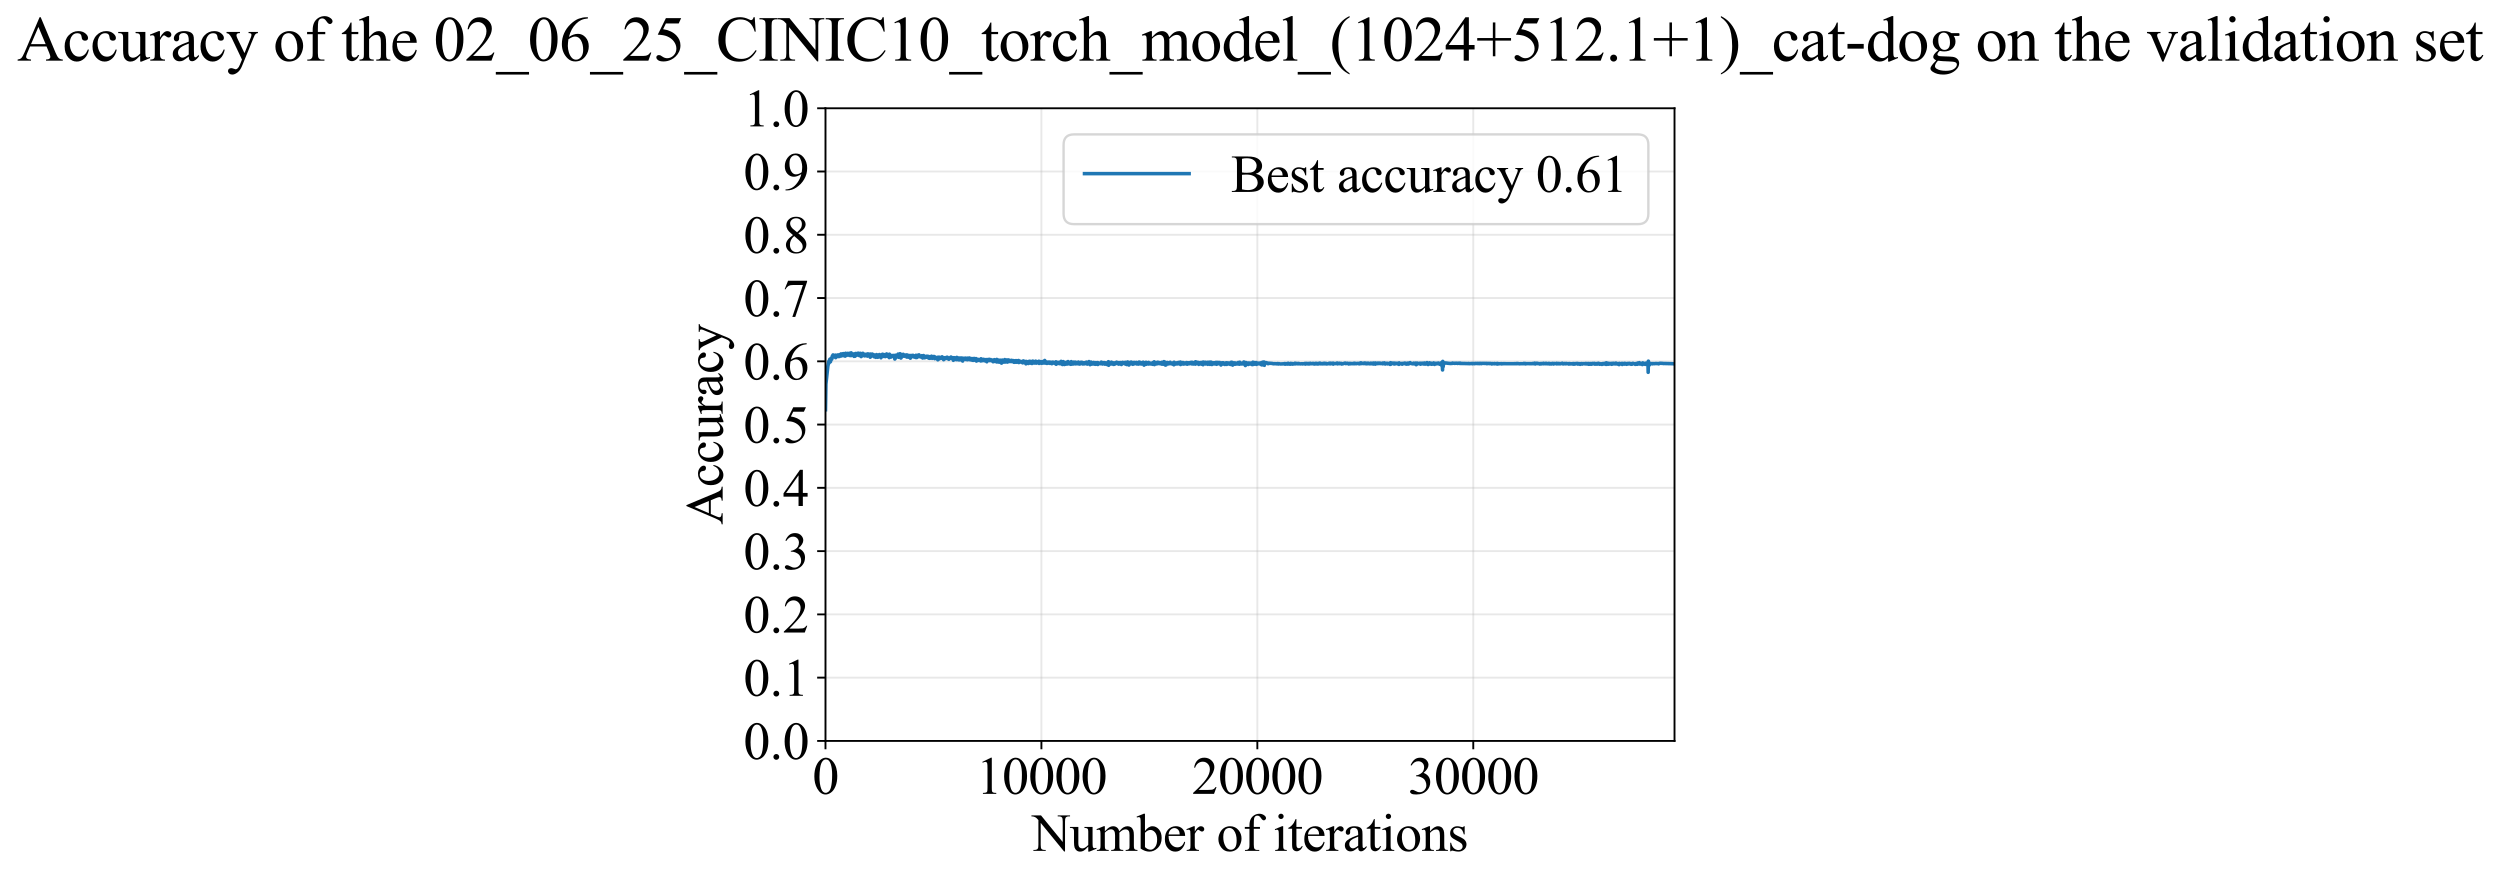 <?xml version="1.0" encoding="utf-8" standalone="no"?>
<!DOCTYPE svg PUBLIC "-//W3C//DTD SVG 1.1//EN"
  "http://www.w3.org/Graphics/SVG/1.1/DTD/svg11.dtd">
<svg xmlns:xlink="http://www.w3.org/1999/xlink" width="1051.549pt" height="369.808pt" viewBox="0 0 1051.549 369.808" xmlns="http://www.w3.org/2000/svg" version="1.1">
 <defs>
  <style type="text/css">*{stroke-linejoin: round; stroke-linecap: butt}</style>
 </defs>
 <g id="figure_1">
  <g id="patch_1">
   <path d="M 0 369.808 
L 1051.549 369.808 
L 1051.549 0 
L 0 0 
z
" style="fill: #ffffff"/>
  </g>
  <g id="axes_1">
   <g id="patch_2">
    <path d="M 347.214 311.644 
L 704.334 311.644 
L 704.334 45.532 
L 347.214 45.532 
z
" style="fill: #ffffff"/>
   </g>
   <g id="matplotlib.axis_1">
    <g id="xtick_1">
     <g id="line2d_1">
      <path d="M 347.214 311.644 
L 347.214 45.532 
" clip-path="url(#p664ae78394)" style="fill: none; stroke: #b0b0b0; stroke-opacity: 0.3; stroke-width: 0.8; stroke-linecap: square"/>
     </g>
     <g id="line2d_2">
      <defs>
       <path id="m5b5acf86e7" d="M 0 0 
L 0 3.5 
" style="stroke: #000000; stroke-width: 0.8"/>
      </defs>
      <g>
       <use xlink:href="#m5b5acf86e7" x="347.214" y="311.644" style="stroke: #000000; stroke-width: 0.8"/>
      </g>
     </g>
     <g id="text_1">
      <!-- 0 -->
      <g transform="translate(341.714 333.92) scale(0.22 -0.22)">
       <defs>
        <path id="TimesNewRomanPSMT-30" d="M 231 2094 
Q 231 2819 450 3342 
Q 669 3866 1031 4122 
Q 1313 4325 1613 4325 
Q 2100 4325 2488 3828 
Q 2972 3213 2972 2159 
Q 2972 1422 2759 906 
Q 2547 391 2217 158 
Q 1888 -75 1581 -75 
Q 975 -75 572 641 
Q 231 1244 231 2094 
z
M 844 2016 
Q 844 1141 1059 588 
Q 1238 122 1591 122 
Q 1759 122 1940 273 
Q 2122 425 2216 781 
Q 2359 1319 2359 2297 
Q 2359 3022 2209 3506 
Q 2097 3866 1919 4016 
Q 1791 4119 1609 4119 
Q 1397 4119 1231 3928 
Q 1006 3669 925 3112 
Q 844 2556 844 2016 
z
" transform="scale(0.016)"/>
       </defs>
       <use xlink:href="#TimesNewRomanPSMT-30"/>
      </g>
     </g>
    </g>
    <g id="xtick_2">
     <g id="line2d_3">
      <path d="M 438.038 311.644 
L 438.038 45.532 
" clip-path="url(#p664ae78394)" style="fill: none; stroke: #b0b0b0; stroke-opacity: 0.3; stroke-width: 0.8; stroke-linecap: square"/>
     </g>
     <g id="line2d_4">
      <g>
       <use xlink:href="#m5b5acf86e7" x="438.038" y="311.644" style="stroke: #000000; stroke-width: 0.8"/>
      </g>
     </g>
     <g id="text_2">
      <!-- 10000 -->
      <g transform="translate(410.538 333.92) scale(0.22 -0.22)">
       <defs>
        <path id="TimesNewRomanPSMT-31" d="M 750 3822 
L 1781 4325 
L 1884 4325 
L 1884 747 
Q 1884 391 1914 303 
Q 1944 216 2037 169 
Q 2131 122 2419 116 
L 2419 0 
L 825 0 
L 825 116 
Q 1125 122 1212 167 
Q 1300 213 1334 289 
Q 1369 366 1369 747 
L 1369 3034 
Q 1369 3497 1338 3628 
Q 1316 3728 1258 3775 
Q 1200 3822 1119 3822 
Q 1003 3822 797 3725 
L 750 3822 
z
" transform="scale(0.016)"/>
       </defs>
       <use xlink:href="#TimesNewRomanPSMT-31"/>
       <use xlink:href="#TimesNewRomanPSMT-30" transform="translate(50 0)"/>
       <use xlink:href="#TimesNewRomanPSMT-30" transform="translate(100 0)"/>
       <use xlink:href="#TimesNewRomanPSMT-30" transform="translate(150 0)"/>
       <use xlink:href="#TimesNewRomanPSMT-30" transform="translate(200 0)"/>
      </g>
     </g>
    </g>
    <g id="xtick_3">
     <g id="line2d_5">
      <path d="M 528.862 311.644 
L 528.862 45.532 
" clip-path="url(#p664ae78394)" style="fill: none; stroke: #b0b0b0; stroke-opacity: 0.3; stroke-width: 0.8; stroke-linecap: square"/>
     </g>
     <g id="line2d_6">
      <g>
       <use xlink:href="#m5b5acf86e7" x="528.862" y="311.644" style="stroke: #000000; stroke-width: 0.8"/>
      </g>
     </g>
     <g id="text_3">
      <!-- 20000 -->
      <g transform="translate(501.362 333.92) scale(0.22 -0.22)">
       <defs>
        <path id="TimesNewRomanPSMT-32" d="M 2934 816 
L 2638 0 
L 138 0 
L 138 116 
Q 1241 1122 1691 1759 
Q 2141 2397 2141 2925 
Q 2141 3328 1894 3587 
Q 1647 3847 1303 3847 
Q 991 3847 742 3664 
Q 494 3481 375 3128 
L 259 3128 
Q 338 3706 661 4015 
Q 984 4325 1469 4325 
Q 1984 4325 2329 3994 
Q 2675 3663 2675 3213 
Q 2675 2891 2525 2569 
Q 2294 2063 1775 1497 
Q 997 647 803 472 
L 1909 472 
Q 2247 472 2383 497 
Q 2519 522 2628 598 
Q 2738 675 2819 816 
L 2934 816 
z
" transform="scale(0.016)"/>
       </defs>
       <use xlink:href="#TimesNewRomanPSMT-32"/>
       <use xlink:href="#TimesNewRomanPSMT-30" transform="translate(50 0)"/>
       <use xlink:href="#TimesNewRomanPSMT-30" transform="translate(100 0)"/>
       <use xlink:href="#TimesNewRomanPSMT-30" transform="translate(150 0)"/>
       <use xlink:href="#TimesNewRomanPSMT-30" transform="translate(200 0)"/>
      </g>
     </g>
    </g>
    <g id="xtick_4">
     <g id="line2d_7">
      <path d="M 619.686 311.644 
L 619.686 45.532 
" clip-path="url(#p664ae78394)" style="fill: none; stroke: #b0b0b0; stroke-opacity: 0.3; stroke-width: 0.8; stroke-linecap: square"/>
     </g>
     <g id="line2d_8">
      <g>
       <use xlink:href="#m5b5acf86e7" x="619.686" y="311.644" style="stroke: #000000; stroke-width: 0.8"/>
      </g>
     </g>
     <g id="text_4">
      <!-- 30000 -->
      <g transform="translate(592.186 333.92) scale(0.22 -0.22)">
       <defs>
        <path id="TimesNewRomanPSMT-33" d="M 325 3431 
Q 506 3859 782 4092 
Q 1059 4325 1472 4325 
Q 1981 4325 2253 3994 
Q 2459 3747 2459 3466 
Q 2459 3003 1878 2509 
Q 2269 2356 2469 2072 
Q 2669 1788 2669 1403 
Q 2669 853 2319 450 
Q 1863 -75 997 -75 
Q 569 -75 414 31 
Q 259 138 259 259 
Q 259 350 332 419 
Q 406 488 509 488 
Q 588 488 669 463 
Q 722 447 909 348 
Q 1097 250 1169 231 
Q 1284 197 1416 197 
Q 1734 197 1970 444 
Q 2206 691 2206 1028 
Q 2206 1275 2097 1509 
Q 2016 1684 1919 1775 
Q 1784 1900 1550 2001 
Q 1316 2103 1072 2103 
L 972 2103 
L 972 2197 
Q 1219 2228 1467 2375 
Q 1716 2522 1828 2728 
Q 1941 2934 1941 3181 
Q 1941 3503 1739 3701 
Q 1538 3900 1238 3900 
Q 753 3900 428 3381 
L 325 3431 
z
" transform="scale(0.016)"/>
       </defs>
       <use xlink:href="#TimesNewRomanPSMT-33"/>
       <use xlink:href="#TimesNewRomanPSMT-30" transform="translate(50 0)"/>
       <use xlink:href="#TimesNewRomanPSMT-30" transform="translate(100 0)"/>
       <use xlink:href="#TimesNewRomanPSMT-30" transform="translate(150 0)"/>
       <use xlink:href="#TimesNewRomanPSMT-30" transform="translate(200 0)"/>
      </g>
     </g>
    </g>
    <g id="text_5">
     <!-- Number of iterations -->
     <g transform="translate(434.132 357.902) scale(0.22 -0.22)">
      <defs>
       <path id="TimesNewRomanPSMT-4e" d="M -84 4238 
L 1066 4238 
L 3656 1059 
L 3656 3503 
Q 3656 3894 3569 3991 
Q 3453 4122 3203 4122 
L 3056 4122 
L 3056 4238 
L 4531 4238 
L 4531 4122 
L 4381 4122 
Q 4113 4122 4000 3959 
Q 3931 3859 3931 3503 
L 3931 -69 
L 3819 -69 
L 1025 3344 
L 1025 734 
Q 1025 344 1109 247 
Q 1228 116 1475 116 
L 1625 116 
L 1625 0 
L 150 0 
L 150 116 
L 297 116 
Q 569 116 681 278 
Q 750 378 750 734 
L 750 3681 
Q 566 3897 470 3965 
Q 375 4034 191 4094 
Q 100 4122 -84 4122 
L -84 4238 
z
" transform="scale(0.016)"/>
       <path id="TimesNewRomanPSMT-75" d="M 2709 2863 
L 2709 1128 
Q 2709 631 2732 520 
Q 2756 409 2807 365 
Q 2859 322 2928 322 
Q 3025 322 3147 375 
L 3191 266 
L 2334 -88 
L 2194 -88 
L 2194 519 
Q 1825 119 1631 15 
Q 1438 -88 1222 -88 
Q 981 -88 804 51 
Q 628 191 559 409 
Q 491 628 491 1028 
L 491 2306 
Q 491 2509 447 2587 
Q 403 2666 317 2708 
Q 231 2750 6 2747 
L 6 2863 
L 1009 2863 
L 1009 947 
Q 1009 547 1148 422 
Q 1288 297 1484 297 
Q 1619 297 1789 381 
Q 1959 466 2194 703 
L 2194 2325 
Q 2194 2569 2105 2655 
Q 2016 2741 1734 2747 
L 1734 2863 
L 2709 2863 
z
" transform="scale(0.016)"/>
       <path id="TimesNewRomanPSMT-6d" d="M 1050 2338 
Q 1363 2650 1419 2697 
Q 1559 2816 1721 2881 
Q 1884 2947 2044 2947 
Q 2313 2947 2506 2790 
Q 2700 2634 2766 2338 
Q 3088 2713 3309 2830 
Q 3531 2947 3766 2947 
Q 3994 2947 4170 2830 
Q 4347 2713 4450 2447 
Q 4519 2266 4519 1878 
L 4519 647 
Q 4519 378 4559 278 
Q 4591 209 4675 161 
Q 4759 113 4950 113 
L 4950 0 
L 3538 0 
L 3538 113 
L 3597 113 
Q 3781 113 3884 184 
Q 3956 234 3988 344 
Q 4000 397 4000 647 
L 4000 1878 
Q 4000 2228 3916 2372 
Q 3794 2572 3525 2572 
Q 3359 2572 3192 2489 
Q 3025 2406 2788 2181 
L 2781 2147 
L 2788 2013 
L 2788 647 
Q 2788 353 2820 281 
Q 2853 209 2943 161 
Q 3034 113 3253 113 
L 3253 0 
L 1806 0 
L 1806 113 
Q 2044 113 2133 169 
Q 2222 225 2256 338 
Q 2272 391 2272 647 
L 2272 1878 
Q 2272 2228 2169 2381 
Q 2031 2581 1784 2581 
Q 1616 2581 1450 2491 
Q 1191 2353 1050 2181 
L 1050 647 
Q 1050 366 1089 281 
Q 1128 197 1204 155 
Q 1281 113 1516 113 
L 1516 0 
L 100 0 
L 100 113 
Q 297 113 375 155 
Q 453 197 493 289 
Q 534 381 534 647 
L 534 1741 
Q 534 2213 506 2350 
Q 484 2453 437 2492 
Q 391 2531 309 2531 
Q 222 2531 100 2484 
L 53 2597 
L 916 2947 
L 1050 2947 
L 1050 2338 
z
" transform="scale(0.016)"/>
       <path id="TimesNewRomanPSMT-62" d="M 984 2369 
Q 1400 2947 1881 2947 
Q 2322 2947 2650 2570 
Q 2978 2194 2978 1541 
Q 2978 778 2472 313 
Q 2038 -88 1503 -88 
Q 1253 -88 995 3 
Q 738 94 469 275 
L 469 3241 
Q 469 3728 445 3840 
Q 422 3953 372 3993 
Q 322 4034 247 4034 
Q 159 4034 28 3984 
L -16 4094 
L 844 4444 
L 984 4444 
L 984 2369 
z
M 984 2169 
L 984 456 
Q 1144 300 1314 220 
Q 1484 141 1663 141 
Q 1947 141 2192 453 
Q 2438 766 2438 1363 
Q 2438 1913 2192 2208 
Q 1947 2503 1634 2503 
Q 1469 2503 1303 2419 
Q 1178 2356 984 2169 
z
" transform="scale(0.016)"/>
       <path id="TimesNewRomanPSMT-65" d="M 681 1784 
Q 678 1147 991 784 
Q 1303 422 1725 422 
Q 2006 422 2214 576 
Q 2422 731 2563 1106 
L 2659 1044 
Q 2594 616 2278 264 
Q 1963 -88 1488 -88 
Q 972 -88 605 314 
Q 238 716 238 1394 
Q 238 2128 614 2539 
Q 991 2950 1559 2950 
Q 2041 2950 2350 2633 
Q 2659 2316 2659 1784 
L 681 1784 
z
M 681 1966 
L 2006 1966 
Q 1991 2241 1941 2353 
Q 1863 2528 1708 2628 
Q 1553 2728 1384 2728 
Q 1125 2728 920 2526 
Q 716 2325 681 1966 
z
" transform="scale(0.016)"/>
       <path id="TimesNewRomanPSMT-72" d="M 1038 2947 
L 1038 2303 
Q 1397 2947 1775 2947 
Q 1947 2947 2059 2842 
Q 2172 2738 2172 2600 
Q 2172 2478 2090 2393 
Q 2009 2309 1897 2309 
Q 1788 2309 1652 2417 
Q 1516 2525 1450 2525 
Q 1394 2525 1328 2463 
Q 1188 2334 1038 2041 
L 1038 669 
Q 1038 431 1097 309 
Q 1138 225 1241 169 
Q 1344 113 1538 113 
L 1538 0 
L 72 0 
L 72 113 
Q 291 113 397 181 
Q 475 231 506 341 
Q 522 394 522 644 
L 522 1753 
Q 522 2253 501 2348 
Q 481 2444 426 2487 
Q 372 2531 291 2531 
Q 194 2531 72 2484 
L 41 2597 
L 906 2947 
L 1038 2947 
z
" transform="scale(0.016)"/>
       <path id="TimesNewRomanPSMT-20" transform="scale(0.016)"/>
       <path id="TimesNewRomanPSMT-6f" d="M 1600 2947 
Q 2250 2947 2644 2453 
Q 2978 2031 2978 1484 
Q 2978 1100 2793 706 
Q 2609 313 2286 112 
Q 1963 -88 1566 -88 
Q 919 -88 538 428 
Q 216 863 216 1403 
Q 216 1797 411 2186 
Q 606 2575 925 2761 
Q 1244 2947 1600 2947 
z
M 1503 2744 
Q 1338 2744 1170 2645 
Q 1003 2547 900 2300 
Q 797 2053 797 1666 
Q 797 1041 1045 587 
Q 1294 134 1700 134 
Q 2003 134 2200 384 
Q 2397 634 2397 1244 
Q 2397 2006 2069 2444 
Q 1847 2744 1503 2744 
z
" transform="scale(0.016)"/>
       <path id="TimesNewRomanPSMT-66" d="M 1319 2638 
L 1319 756 
Q 1319 356 1406 250 
Q 1522 113 1716 113 
L 1975 113 
L 1975 0 
L 266 0 
L 266 113 
L 394 113 
Q 519 113 622 175 
Q 725 238 764 344 
Q 803 450 803 756 
L 803 2638 
L 247 2638 
L 247 2863 
L 803 2863 
L 803 3050 
Q 803 3478 940 3775 
Q 1078 4072 1361 4255 
Q 1644 4438 1997 4438 
Q 2325 4438 2600 4225 
Q 2781 4084 2781 3909 
Q 2781 3816 2700 3733 
Q 2619 3650 2525 3650 
Q 2453 3650 2373 3701 
Q 2294 3753 2178 3923 
Q 2063 4094 1966 4153 
Q 1869 4213 1750 4213 
Q 1606 4213 1506 4136 
Q 1406 4059 1362 3898 
Q 1319 3738 1319 3069 
L 1319 2863 
L 2056 2863 
L 2056 2638 
L 1319 2638 
z
" transform="scale(0.016)"/>
       <path id="TimesNewRomanPSMT-69" d="M 928 4444 
Q 1059 4444 1151 4351 
Q 1244 4259 1244 4128 
Q 1244 3997 1151 3903 
Q 1059 3809 928 3809 
Q 797 3809 703 3903 
Q 609 3997 609 4128 
Q 609 4259 701 4351 
Q 794 4444 928 4444 
z
M 1188 2947 
L 1188 647 
Q 1188 378 1227 289 
Q 1266 200 1342 156 
Q 1419 113 1622 113 
L 1622 0 
L 231 0 
L 231 113 
Q 441 113 512 153 
Q 584 194 626 287 
Q 669 381 669 647 
L 669 1750 
Q 669 2216 641 2353 
Q 619 2453 572 2492 
Q 525 2531 444 2531 
Q 356 2531 231 2484 
L 188 2597 
L 1050 2947 
L 1188 2947 
z
" transform="scale(0.016)"/>
       <path id="TimesNewRomanPSMT-74" d="M 1031 3803 
L 1031 2863 
L 1700 2863 
L 1700 2644 
L 1031 2644 
L 1031 788 
Q 1031 509 1111 412 
Q 1191 316 1316 316 
Q 1419 316 1516 380 
Q 1613 444 1666 569 
L 1788 569 
Q 1678 263 1478 108 
Q 1278 -47 1066 -47 
Q 922 -47 784 33 
Q 647 113 581 261 
Q 516 409 516 719 
L 516 2644 
L 63 2644 
L 63 2747 
Q 234 2816 414 2980 
Q 594 3144 734 3369 
Q 806 3488 934 3803 
L 1031 3803 
z
" transform="scale(0.016)"/>
       <path id="TimesNewRomanPSMT-61" d="M 1822 413 
Q 1381 72 1269 19 
Q 1100 -59 909 -59 
Q 613 -59 420 144 
Q 228 347 228 678 
Q 228 888 322 1041 
Q 450 1253 767 1440 
Q 1084 1628 1822 1897 
L 1822 2009 
Q 1822 2438 1686 2597 
Q 1550 2756 1291 2756 
Q 1094 2756 978 2650 
Q 859 2544 859 2406 
L 866 2225 
Q 866 2081 792 2003 
Q 719 1925 600 1925 
Q 484 1925 411 2006 
Q 338 2088 338 2228 
Q 338 2497 613 2722 
Q 888 2947 1384 2947 
Q 1766 2947 2009 2819 
Q 2194 2722 2281 2516 
Q 2338 2381 2338 1966 
L 2338 994 
Q 2338 584 2353 492 
Q 2369 400 2405 369 
Q 2441 338 2488 338 
Q 2538 338 2575 359 
Q 2641 400 2828 588 
L 2828 413 
Q 2478 -56 2159 -56 
Q 2006 -56 1915 50 
Q 1825 156 1822 413 
z
M 1822 616 
L 1822 1706 
Q 1350 1519 1213 1441 
Q 966 1303 859 1153 
Q 753 1003 753 825 
Q 753 600 887 451 
Q 1022 303 1197 303 
Q 1434 303 1822 616 
z
" transform="scale(0.016)"/>
       <path id="TimesNewRomanPSMT-6e" d="M 1034 2341 
Q 1538 2947 1994 2947 
Q 2228 2947 2397 2830 
Q 2566 2713 2666 2444 
Q 2734 2256 2734 1869 
L 2734 647 
Q 2734 375 2778 278 
Q 2813 200 2889 156 
Q 2966 113 3172 113 
L 3172 0 
L 1756 0 
L 1756 113 
L 1816 113 
Q 2016 113 2095 173 
Q 2175 234 2206 353 
Q 2219 400 2219 647 
L 2219 1819 
Q 2219 2209 2117 2386 
Q 2016 2563 1775 2563 
Q 1403 2563 1034 2156 
L 1034 647 
Q 1034 356 1069 288 
Q 1113 197 1189 155 
Q 1266 113 1500 113 
L 1500 0 
L 84 0 
L 84 113 
L 147 113 
Q 366 113 442 223 
Q 519 334 519 647 
L 519 1709 
Q 519 2225 495 2337 
Q 472 2450 423 2490 
Q 375 2531 294 2531 
Q 206 2531 84 2484 
L 38 2597 
L 900 2947 
L 1034 2947 
L 1034 2341 
z
" transform="scale(0.016)"/>
       <path id="TimesNewRomanPSMT-73" d="M 2050 2947 
L 2050 1972 
L 1947 1972 
Q 1828 2431 1642 2597 
Q 1456 2763 1169 2763 
Q 950 2763 815 2647 
Q 681 2531 681 2391 
Q 681 2216 781 2091 
Q 878 1963 1175 1819 
L 1631 1597 
Q 2266 1288 2266 781 
Q 2266 391 1970 151 
Q 1675 -88 1309 -88 
Q 1047 -88 709 6 
Q 606 38 541 38 
Q 469 38 428 -44 
L 325 -44 
L 325 978 
L 428 978 
Q 516 541 762 319 
Q 1009 97 1316 97 
Q 1531 97 1667 223 
Q 1803 350 1803 528 
Q 1803 744 1651 891 
Q 1500 1038 1047 1263 
Q 594 1488 453 1669 
Q 313 1847 313 2119 
Q 313 2472 555 2709 
Q 797 2947 1181 2947 
Q 1350 2947 1591 2875 
Q 1750 2828 1803 2828 
Q 1853 2828 1881 2850 
Q 1909 2872 1947 2947 
L 2050 2947 
z
" transform="scale(0.016)"/>
      </defs>
      <use xlink:href="#TimesNewRomanPSMT-4e"/>
      <use xlink:href="#TimesNewRomanPSMT-75" transform="translate(72.217 0)"/>
      <use xlink:href="#TimesNewRomanPSMT-6d" transform="translate(122.217 0)"/>
      <use xlink:href="#TimesNewRomanPSMT-62" transform="translate(200 0)"/>
      <use xlink:href="#TimesNewRomanPSMT-65" transform="translate(250 0)"/>
      <use xlink:href="#TimesNewRomanPSMT-72" transform="translate(294.385 0)"/>
      <use xlink:href="#TimesNewRomanPSMT-20" transform="translate(327.686 0)"/>
      <use xlink:href="#TimesNewRomanPSMT-6f" transform="translate(352.686 0)"/>
      <use xlink:href="#TimesNewRomanPSMT-66" transform="translate(402.686 0)"/>
      <use xlink:href="#TimesNewRomanPSMT-20" transform="translate(435.986 0)"/>
      <use xlink:href="#TimesNewRomanPSMT-69" transform="translate(460.986 0)"/>
      <use xlink:href="#TimesNewRomanPSMT-74" transform="translate(488.77 0)"/>
      <use xlink:href="#TimesNewRomanPSMT-65" transform="translate(516.553 0)"/>
      <use xlink:href="#TimesNewRomanPSMT-72" transform="translate(560.938 0)"/>
      <use xlink:href="#TimesNewRomanPSMT-61" transform="translate(594.238 0)"/>
      <use xlink:href="#TimesNewRomanPSMT-74" transform="translate(638.623 0)"/>
      <use xlink:href="#TimesNewRomanPSMT-69" transform="translate(666.406 0)"/>
      <use xlink:href="#TimesNewRomanPSMT-6f" transform="translate(694.189 0)"/>
      <use xlink:href="#TimesNewRomanPSMT-6e" transform="translate(744.189 0)"/>
      <use xlink:href="#TimesNewRomanPSMT-73" transform="translate(794.189 0)"/>
     </g>
    </g>
   </g>
   <g id="matplotlib.axis_2">
    <g id="ytick_1">
     <g id="line2d_9">
      <path d="M 347.214 311.644 
L 704.334 311.644 
" clip-path="url(#p664ae78394)" style="fill: none; stroke: #b0b0b0; stroke-opacity: 0.3; stroke-width: 0.8; stroke-linecap: square"/>
     </g>
     <g id="line2d_10">
      <defs>
       <path id="m4b24df1501" d="M 0 0 
L -3.5 0 
" style="stroke: #000000; stroke-width: 0.8"/>
      </defs>
      <g>
       <use xlink:href="#m4b24df1501" x="347.214" y="311.644" style="stroke: #000000; stroke-width: 0.8"/>
      </g>
     </g>
     <g id="text_6">
      <!-- 0.0 -->
      <g transform="translate(312.714 319.282) scale(0.22 -0.22)">
       <defs>
        <path id="TimesNewRomanPSMT-2e" d="M 800 606 
Q 947 606 1047 504 
Q 1147 403 1147 259 
Q 1147 116 1045 14 
Q 944 -88 800 -88 
Q 656 -88 554 14 
Q 453 116 453 259 
Q 453 406 554 506 
Q 656 606 800 606 
z
" transform="scale(0.016)"/>
       </defs>
       <use xlink:href="#TimesNewRomanPSMT-30"/>
       <use xlink:href="#TimesNewRomanPSMT-2e" transform="translate(50 0)"/>
       <use xlink:href="#TimesNewRomanPSMT-30" transform="translate(75 0)"/>
      </g>
     </g>
    </g>
    <g id="ytick_2">
     <g id="line2d_11">
      <path d="M 347.214 285.032 
L 704.334 285.032 
" clip-path="url(#p664ae78394)" style="fill: none; stroke: #b0b0b0; stroke-opacity: 0.3; stroke-width: 0.8; stroke-linecap: square"/>
     </g>
     <g id="line2d_12">
      <g>
       <use xlink:href="#m4b24df1501" x="347.214" y="285.032" style="stroke: #000000; stroke-width: 0.8"/>
      </g>
     </g>
     <g id="text_7">
      <!-- 0.1 -->
      <g transform="translate(312.714 292.67) scale(0.22 -0.22)">
       <use xlink:href="#TimesNewRomanPSMT-30"/>
       <use xlink:href="#TimesNewRomanPSMT-2e" transform="translate(50 0)"/>
       <use xlink:href="#TimesNewRomanPSMT-31" transform="translate(75 0)"/>
      </g>
     </g>
    </g>
    <g id="ytick_3">
     <g id="line2d_13">
      <path d="M 347.214 258.421 
L 704.334 258.421 
" clip-path="url(#p664ae78394)" style="fill: none; stroke: #b0b0b0; stroke-opacity: 0.3; stroke-width: 0.8; stroke-linecap: square"/>
     </g>
     <g id="line2d_14">
      <g>
       <use xlink:href="#m4b24df1501" x="347.214" y="258.421" style="stroke: #000000; stroke-width: 0.8"/>
      </g>
     </g>
     <g id="text_8">
      <!-- 0.2 -->
      <g transform="translate(312.714 266.059) scale(0.22 -0.22)">
       <use xlink:href="#TimesNewRomanPSMT-30"/>
       <use xlink:href="#TimesNewRomanPSMT-2e" transform="translate(50 0)"/>
       <use xlink:href="#TimesNewRomanPSMT-32" transform="translate(75 0)"/>
      </g>
     </g>
    </g>
    <g id="ytick_4">
     <g id="line2d_15">
      <path d="M 347.214 231.81 
L 704.334 231.81 
" clip-path="url(#p664ae78394)" style="fill: none; stroke: #b0b0b0; stroke-opacity: 0.3; stroke-width: 0.8; stroke-linecap: square"/>
     </g>
     <g id="line2d_16">
      <g>
       <use xlink:href="#m4b24df1501" x="347.214" y="231.81" style="stroke: #000000; stroke-width: 0.8"/>
      </g>
     </g>
     <g id="text_9">
      <!-- 0.3 -->
      <g transform="translate(312.714 239.448) scale(0.22 -0.22)">
       <use xlink:href="#TimesNewRomanPSMT-30"/>
       <use xlink:href="#TimesNewRomanPSMT-2e" transform="translate(50 0)"/>
       <use xlink:href="#TimesNewRomanPSMT-33" transform="translate(75 0)"/>
      </g>
     </g>
    </g>
    <g id="ytick_5">
     <g id="line2d_17">
      <path d="M 347.214 205.199 
L 704.334 205.199 
" clip-path="url(#p664ae78394)" style="fill: none; stroke: #b0b0b0; stroke-opacity: 0.3; stroke-width: 0.8; stroke-linecap: square"/>
     </g>
     <g id="line2d_18">
      <g>
       <use xlink:href="#m4b24df1501" x="347.214" y="205.199" style="stroke: #000000; stroke-width: 0.8"/>
      </g>
     </g>
     <g id="text_10">
      <!-- 0.4 -->
      <g transform="translate(312.714 212.837) scale(0.22 -0.22)">
       <defs>
        <path id="TimesNewRomanPSMT-34" d="M 2978 1563 
L 2978 1119 
L 2409 1119 
L 2409 0 
L 1894 0 
L 1894 1119 
L 100 1119 
L 100 1519 
L 2066 4325 
L 2409 4325 
L 2409 1563 
L 2978 1563 
z
M 1894 1563 
L 1894 3666 
L 406 1563 
L 1894 1563 
z
" transform="scale(0.016)"/>
       </defs>
       <use xlink:href="#TimesNewRomanPSMT-30"/>
       <use xlink:href="#TimesNewRomanPSMT-2e" transform="translate(50 0)"/>
       <use xlink:href="#TimesNewRomanPSMT-34" transform="translate(75 0)"/>
      </g>
     </g>
    </g>
    <g id="ytick_6">
     <g id="line2d_19">
      <path d="M 347.214 178.588 
L 704.334 178.588 
" clip-path="url(#p664ae78394)" style="fill: none; stroke: #b0b0b0; stroke-opacity: 0.3; stroke-width: 0.8; stroke-linecap: square"/>
     </g>
     <g id="line2d_20">
      <g>
       <use xlink:href="#m4b24df1501" x="347.214" y="178.588" style="stroke: #000000; stroke-width: 0.8"/>
      </g>
     </g>
     <g id="text_11">
      <!-- 0.5 -->
      <g transform="translate(312.714 186.226) scale(0.22 -0.22)">
       <defs>
        <path id="TimesNewRomanPSMT-35" d="M 2778 4238 
L 2534 3706 
L 1259 3706 
L 981 3138 
Q 1809 3016 2294 2522 
Q 2709 2097 2709 1522 
Q 2709 1188 2573 903 
Q 2438 619 2231 419 
Q 2025 219 1772 97 
Q 1413 -75 1034 -75 
Q 653 -75 479 54 
Q 306 184 306 341 
Q 306 428 378 495 
Q 450 563 559 563 
Q 641 563 702 538 
Q 763 513 909 409 
Q 1144 247 1384 247 
Q 1750 247 2026 523 
Q 2303 800 2303 1197 
Q 2303 1581 2056 1914 
Q 1809 2247 1375 2428 
Q 1034 2569 447 2591 
L 1259 4238 
L 2778 4238 
z
" transform="scale(0.016)"/>
       </defs>
       <use xlink:href="#TimesNewRomanPSMT-30"/>
       <use xlink:href="#TimesNewRomanPSMT-2e" transform="translate(50 0)"/>
       <use xlink:href="#TimesNewRomanPSMT-35" transform="translate(75 0)"/>
      </g>
     </g>
    </g>
    <g id="ytick_7">
     <g id="line2d_21">
      <path d="M 347.214 151.976 
L 704.334 151.976 
" clip-path="url(#p664ae78394)" style="fill: none; stroke: #b0b0b0; stroke-opacity: 0.3; stroke-width: 0.8; stroke-linecap: square"/>
     </g>
     <g id="line2d_22">
      <g>
       <use xlink:href="#m4b24df1501" x="347.214" y="151.976" style="stroke: #000000; stroke-width: 0.8"/>
      </g>
     </g>
     <g id="text_12">
      <!-- 0.6 -->
      <g transform="translate(312.714 159.614) scale(0.22 -0.22)">
       <defs>
        <path id="TimesNewRomanPSMT-36" d="M 2869 4325 
L 2869 4209 
Q 2456 4169 2195 4045 
Q 1934 3922 1679 3669 
Q 1425 3416 1258 3105 
Q 1091 2794 978 2366 
Q 1428 2675 1881 2675 
Q 2316 2675 2634 2325 
Q 2953 1975 2953 1425 
Q 2953 894 2631 456 
Q 2244 -75 1606 -75 
Q 1172 -75 869 213 
Q 275 772 275 1663 
Q 275 2231 503 2743 
Q 731 3256 1154 3653 
Q 1578 4050 1965 4187 
Q 2353 4325 2688 4325 
L 2869 4325 
z
M 925 2138 
Q 869 1716 869 1456 
Q 869 1156 980 804 
Q 1091 453 1309 247 
Q 1469 100 1697 100 
Q 1969 100 2183 356 
Q 2397 613 2397 1088 
Q 2397 1622 2184 2012 
Q 1972 2403 1581 2403 
Q 1463 2403 1327 2353 
Q 1191 2303 925 2138 
z
" transform="scale(0.016)"/>
       </defs>
       <use xlink:href="#TimesNewRomanPSMT-30"/>
       <use xlink:href="#TimesNewRomanPSMT-2e" transform="translate(50 0)"/>
       <use xlink:href="#TimesNewRomanPSMT-36" transform="translate(75 0)"/>
      </g>
     </g>
    </g>
    <g id="ytick_8">
     <g id="line2d_23">
      <path d="M 347.214 125.365 
L 704.334 125.365 
" clip-path="url(#p664ae78394)" style="fill: none; stroke: #b0b0b0; stroke-opacity: 0.3; stroke-width: 0.8; stroke-linecap: square"/>
     </g>
     <g id="line2d_24">
      <g>
       <use xlink:href="#m4b24df1501" x="347.214" y="125.365" style="stroke: #000000; stroke-width: 0.8"/>
      </g>
     </g>
     <g id="text_13">
      <!-- 0.7 -->
      <g transform="translate(312.714 133.003) scale(0.22 -0.22)">
       <defs>
        <path id="TimesNewRomanPSMT-37" d="M 644 4238 
L 2916 4238 
L 2916 4119 
L 1503 -88 
L 1153 -88 
L 2419 3728 
L 1253 3728 
Q 900 3728 750 3644 
Q 488 3500 328 3200 
L 238 3234 
L 644 4238 
z
" transform="scale(0.016)"/>
       </defs>
       <use xlink:href="#TimesNewRomanPSMT-30"/>
       <use xlink:href="#TimesNewRomanPSMT-2e" transform="translate(50 0)"/>
       <use xlink:href="#TimesNewRomanPSMT-37" transform="translate(75 0)"/>
      </g>
     </g>
    </g>
    <g id="ytick_9">
     <g id="line2d_25">
      <path d="M 347.214 98.754 
L 704.334 98.754 
" clip-path="url(#p664ae78394)" style="fill: none; stroke: #b0b0b0; stroke-opacity: 0.3; stroke-width: 0.8; stroke-linecap: square"/>
     </g>
     <g id="line2d_26">
      <g>
       <use xlink:href="#m4b24df1501" x="347.214" y="98.754" style="stroke: #000000; stroke-width: 0.8"/>
      </g>
     </g>
     <g id="text_14">
      <!-- 0.8 -->
      <g transform="translate(312.714 106.392) scale(0.22 -0.22)">
       <defs>
        <path id="TimesNewRomanPSMT-38" d="M 1228 2134 
Q 725 2547 579 2797 
Q 434 3047 434 3316 
Q 434 3728 753 4026 
Q 1072 4325 1600 4325 
Q 2113 4325 2425 4047 
Q 2738 3769 2738 3413 
Q 2738 3175 2569 2928 
Q 2400 2681 1866 2347 
Q 2416 1922 2594 1678 
Q 2831 1359 2831 1006 
Q 2831 559 2490 242 
Q 2150 -75 1597 -75 
Q 994 -75 656 303 
Q 388 606 388 966 
Q 388 1247 577 1523 
Q 766 1800 1228 2134 
z
M 1719 2469 
Q 2094 2806 2194 3001 
Q 2294 3197 2294 3444 
Q 2294 3772 2109 3958 
Q 1925 4144 1606 4144 
Q 1288 4144 1088 3959 
Q 888 3775 888 3528 
Q 888 3366 970 3203 
Q 1053 3041 1206 2894 
L 1719 2469 
z
M 1375 2016 
Q 1116 1797 991 1539 
Q 866 1281 866 981 
Q 866 578 1086 336 
Q 1306 94 1647 94 
Q 1984 94 2187 284 
Q 2391 475 2391 747 
Q 2391 972 2272 1150 
Q 2050 1481 1375 2016 
z
" transform="scale(0.016)"/>
       </defs>
       <use xlink:href="#TimesNewRomanPSMT-30"/>
       <use xlink:href="#TimesNewRomanPSMT-2e" transform="translate(50 0)"/>
       <use xlink:href="#TimesNewRomanPSMT-38" transform="translate(75 0)"/>
      </g>
     </g>
    </g>
    <g id="ytick_10">
     <g id="line2d_27">
      <path d="M 347.214 72.143 
L 704.334 72.143 
" clip-path="url(#p664ae78394)" style="fill: none; stroke: #b0b0b0; stroke-opacity: 0.3; stroke-width: 0.8; stroke-linecap: square"/>
     </g>
     <g id="line2d_28">
      <g>
       <use xlink:href="#m4b24df1501" x="347.214" y="72.143" style="stroke: #000000; stroke-width: 0.8"/>
      </g>
     </g>
     <g id="text_15">
      <!-- 0.9 -->
      <g transform="translate(312.714 79.781) scale(0.22 -0.22)">
       <defs>
        <path id="TimesNewRomanPSMT-39" d="M 338 -88 
L 338 28 
Q 744 34 1094 217 
Q 1444 400 1770 856 
Q 2097 1313 2225 1859 
Q 1734 1544 1338 1544 
Q 891 1544 572 1889 
Q 253 2234 253 2806 
Q 253 3363 572 3797 
Q 956 4325 1575 4325 
Q 2097 4325 2469 3894 
Q 2925 3359 2925 2575 
Q 2925 1869 2578 1258 
Q 2231 647 1613 244 
Q 1109 -88 516 -88 
L 338 -88 
z
M 2275 2091 
Q 2331 2497 2331 2741 
Q 2331 3044 2228 3395 
Q 2125 3747 1936 3934 
Q 1747 4122 1506 4122 
Q 1228 4122 1018 3872 
Q 809 3622 809 3128 
Q 809 2469 1088 2097 
Q 1291 1828 1588 1828 
Q 1731 1828 1928 1897 
Q 2125 1966 2275 2091 
z
" transform="scale(0.016)"/>
       </defs>
       <use xlink:href="#TimesNewRomanPSMT-30"/>
       <use xlink:href="#TimesNewRomanPSMT-2e" transform="translate(50 0)"/>
       <use xlink:href="#TimesNewRomanPSMT-39" transform="translate(75 0)"/>
      </g>
     </g>
    </g>
    <g id="ytick_11">
     <g id="line2d_29">
      <path d="M 347.214 45.532 
L 704.334 45.532 
" clip-path="url(#p664ae78394)" style="fill: none; stroke: #b0b0b0; stroke-opacity: 0.3; stroke-width: 0.8; stroke-linecap: square"/>
     </g>
     <g id="line2d_30">
      <g>
       <use xlink:href="#m4b24df1501" x="347.214" y="45.532" style="stroke: #000000; stroke-width: 0.8"/>
      </g>
     </g>
     <g id="text_16">
      <!-- 1.0 -->
      <g transform="translate(312.714 53.17) scale(0.22 -0.22)">
       <use xlink:href="#TimesNewRomanPSMT-31"/>
       <use xlink:href="#TimesNewRomanPSMT-2e" transform="translate(50 0)"/>
       <use xlink:href="#TimesNewRomanPSMT-30" transform="translate(75 0)"/>
      </g>
     </g>
    </g>
    <g id="text_17">
     <!-- Accuracy -->
     <g transform="translate(303.967 220.726) rotate(-90) scale(0.22 -0.22)">
      <defs>
       <path id="TimesNewRomanPSMT-41" d="M 2928 1419 
L 1288 1419 
L 1000 750 
Q 894 503 894 381 
Q 894 284 986 211 
Q 1078 138 1384 116 
L 1384 0 
L 50 0 
L 50 116 
Q 316 163 394 238 
Q 553 388 747 847 
L 2238 4334 
L 2347 4334 
L 3822 809 
Q 4000 384 4145 257 
Q 4291 131 4550 116 
L 4550 0 
L 2878 0 
L 2878 116 
Q 3131 128 3220 200 
Q 3309 272 3309 375 
Q 3309 513 3184 809 
L 2928 1419 
z
M 2841 1650 
L 2122 3363 
L 1384 1650 
L 2841 1650 
z
" transform="scale(0.016)"/>
       <path id="TimesNewRomanPSMT-63" d="M 2631 1088 
Q 2516 522 2178 217 
Q 1841 -88 1431 -88 
Q 944 -88 581 321 
Q 219 731 219 1428 
Q 219 2103 620 2525 
Q 1022 2947 1584 2947 
Q 2006 2947 2278 2723 
Q 2550 2500 2550 2259 
Q 2550 2141 2473 2067 
Q 2397 1994 2259 1994 
Q 2075 1994 1981 2113 
Q 1928 2178 1911 2362 
Q 1894 2547 1784 2644 
Q 1675 2738 1481 2738 
Q 1169 2738 978 2506 
Q 725 2200 725 1697 
Q 725 1184 976 792 
Q 1228 400 1656 400 
Q 1963 400 2206 609 
Q 2378 753 2541 1131 
L 2631 1088 
z
" transform="scale(0.016)"/>
       <path id="TimesNewRomanPSMT-79" d="M 38 2863 
L 1372 2863 
L 1372 2747 
L 1306 2747 
Q 1166 2747 1095 2686 
Q 1025 2625 1025 2534 
Q 1025 2413 1128 2197 
L 1825 753 
L 2466 2334 
Q 2519 2463 2519 2588 
Q 2519 2644 2497 2672 
Q 2472 2706 2419 2726 
Q 2366 2747 2231 2747 
L 2231 2863 
L 3163 2863 
L 3163 2747 
Q 3047 2734 2984 2696 
Q 2922 2659 2847 2556 
Q 2819 2513 2741 2316 
L 1575 -541 
Q 1406 -956 1132 -1168 
Q 859 -1381 606 -1381 
Q 422 -1381 303 -1275 
Q 184 -1169 184 -1031 
Q 184 -900 270 -820 
Q 356 -741 506 -741 
Q 609 -741 788 -809 
Q 913 -856 944 -856 
Q 1038 -856 1148 -759 
Q 1259 -663 1372 -384 
L 1575 113 
L 547 2272 
Q 500 2369 397 2513 
Q 319 2622 269 2659 
Q 197 2709 38 2747 
L 38 2863 
z
" transform="scale(0.016)"/>
      </defs>
      <use xlink:href="#TimesNewRomanPSMT-41"/>
      <use xlink:href="#TimesNewRomanPSMT-63" transform="translate(72.217 0)"/>
      <use xlink:href="#TimesNewRomanPSMT-63" transform="translate(116.602 0)"/>
      <use xlink:href="#TimesNewRomanPSMT-75" transform="translate(160.986 0)"/>
      <use xlink:href="#TimesNewRomanPSMT-72" transform="translate(210.986 0)"/>
      <use xlink:href="#TimesNewRomanPSMT-61" transform="translate(244.287 0)"/>
      <use xlink:href="#TimesNewRomanPSMT-63" transform="translate(288.672 0)"/>
      <use xlink:href="#TimesNewRomanPSMT-79" transform="translate(333.057 0)"/>
     </g>
    </g>
   </g>
   <g id="line2d_31">
    <path d="M 347.214 172.334 
L 347.396 161.512 
L 348.214 154.016 
L 348.668 151.843 
L 348.759 152.642 
L 348.94 151.814 
L 349.031 151.119 
L 349.304 152.168 
L 349.576 150.69 
L 349.758 150.69 
L 349.849 151.104 
L 350.121 149.7 
L 350.212 150.114 
L 350.394 149.286 
L 350.576 150.143 
L 350.667 149.936 
L 350.757 150.069 
L 350.939 149.463 
L 351.302 149.966 
L 351.393 149.374 
L 351.484 150.439 
L 351.666 149.818 
L 351.757 150.01 
L 352.029 149.493 
L 352.12 149.995 
L 352.302 149.3 
L 352.665 149.98 
L 352.756 149.64 
L 352.847 149.877 
L 352.938 149.833 
L 353.029 149.197 
L 353.119 149.951 
L 353.301 149.419 
L 353.392 149.552 
L 353.574 149.374 
L 353.665 149.345 
L 353.755 148.857 
L 353.937 149.729 
L 354.028 149.345 
L 354.3 149.02 
L 354.391 149.212 
L 354.482 148.798 
L 354.664 149.271 
L 354.755 148.739 
L 354.936 149.626 
L 355.118 148.798 
L 355.3 149.3 
L 355.391 149.167 
L 355.481 149.803 
L 355.663 148.591 
L 355.845 149.389 
L 355.936 149.138 
L 356.027 148.975 
L 356.117 149.493 
L 356.208 149.433 
L 356.481 148.635 
L 356.572 149.182 
L 356.662 148.62 
L 356.753 149.3 
L 356.844 149.182 
L 356.935 149.241 
L 357.026 148.872 
L 357.298 149.522 
L 357.48 148.576 
L 357.571 149.153 
L 357.662 148.502 
L 357.753 149.507 
L 357.843 149.093 
L 357.934 149.596 
L 358.025 148.413 
L 358.116 149.064 
L 358.207 149.005 
L 358.389 149.404 
L 358.479 149.093 
L 358.661 149.448 
L 358.752 148.886 
L 358.843 149.256 
L 359.024 148.872 
L 359.206 149.892 
L 359.297 149.182 
L 359.388 149.803 
L 359.479 148.842 
L 359.66 149.847 
L 359.842 148.694 
L 359.933 148.768 
L 360.024 148.665 
L 360.115 149.448 
L 360.206 148.739 
L 360.478 149.389 
L 360.569 148.931 
L 360.66 149.182 
L 360.841 148.724 
L 360.932 148.546 
L 361.114 148.576 
L 361.205 149.374 
L 361.296 149.123 
L 361.387 149.552 
L 361.477 149.463 
L 361.568 148.857 
L 361.659 149.493 
L 361.841 148.606 
L 362.022 149.315 
L 362.113 149.108 
L 362.204 149.995 
L 362.386 149.093 
L 362.568 149.108 
L 362.658 148.694 
L 362.749 148.901 
L 362.84 149.626 
L 362.931 148.606 
L 363.022 149.226 
L 363.113 148.916 
L 363.294 149.374 
L 363.385 149.093 
L 363.567 149.315 
L 363.658 148.99 
L 363.749 149.7 
L 363.93 149.212 
L 364.112 149.448 
L 364.294 149.02 
L 364.384 149.241 
L 364.566 148.96 
L 364.657 149.581 
L 364.748 149.197 
L 364.839 149.803 
L 365.02 148.842 
L 365.202 149.315 
L 365.293 149.33 
L 365.384 148.916 
L 365.565 149.167 
L 365.747 149.123 
L 365.838 149.862 
L 365.929 149.3 
L 366.02 150.247 
L 366.111 148.916 
L 366.383 149.98 
L 366.474 149.3 
L 366.565 149.537 
L 366.837 148.916 
L 367.019 149.522 
L 367.201 149.552 
L 367.292 149.123 
L 367.382 149.153 
L 367.473 149.182 
L 367.746 150.099 
L 367.837 149.478 
L 367.928 149.788 
L 368.018 149.759 
L 368.109 149.759 
L 368.2 149.478 
L 368.291 149.714 
L 368.382 150.306 
L 368.654 149.153 
L 368.836 149.685 
L 368.927 149.315 
L 369.018 149.685 
L 369.109 149.3 
L 369.199 150.291 
L 369.381 149.596 
L 369.472 149.522 
L 369.654 149.7 
L 369.835 149.167 
L 369.926 149.138 
L 370.199 150.04 
L 370.38 149.655 
L 370.471 149.877 
L 370.562 150.483 
L 370.744 149.374 
L 370.835 149.655 
L 371.016 149.123 
L 371.107 149.744 
L 371.198 148.99 
L 371.289 149.7 
L 371.471 149.33 
L 371.561 149.093 
L 371.743 149.921 
L 371.834 149.138 
L 372.016 149.714 
L 372.106 149.374 
L 372.197 149.463 
L 372.288 149.345 
L 372.379 149.995 
L 372.47 149.404 
L 372.561 149.788 
L 372.652 149.626 
L 372.742 149.7 
L 372.924 148.872 
L 373.106 149.833 
L 373.378 149.182 
L 373.651 149.98 
L 373.742 149.226 
L 373.833 149.271 
L 373.923 149.522 
L 374.014 150.424 
L 374.105 148.975 
L 374.196 149.847 
L 374.287 149.833 
L 374.469 149.33 
L 374.65 150.217 
L 374.832 149.759 
L 374.923 150.143 
L 375.014 149.655 
L 375.104 149.744 
L 375.286 149.567 
L 375.377 149.907 
L 375.468 149.522 
L 375.559 149.567 
L 375.831 149.714 
L 375.922 149.493 
L 376.013 149.847 
L 376.104 149.788 
L 376.195 149.626 
L 376.285 149.951 
L 376.376 151.015 
L 376.467 150.454 
L 376.558 150.779 
L 376.649 149.419 
L 376.74 149.729 
L 377.012 149.448 
L 377.194 149.67 
L 377.285 150.01 
L 377.466 149.419 
L 377.739 148.946 
L 377.83 149.33 
L 377.921 150.291 
L 378.193 149.3 
L 378.284 149.241 
L 378.375 149.596 
L 378.466 149.433 
L 378.557 148.783 
L 378.738 149.448 
L 378.92 150.601 
L 379.011 150.557 
L 379.193 149.079 
L 379.374 149.552 
L 379.465 149.241 
L 379.556 149.626 
L 379.647 149.226 
L 379.738 149.345 
L 379.828 149.788 
L 379.919 149.034 
L 380.01 149.655 
L 380.101 149.271 
L 380.192 149.345 
L 380.283 149.862 
L 380.464 149.345 
L 380.646 149.626 
L 380.737 149.567 
L 380.828 149.759 
L 381.01 149.567 
L 381.1 149.847 
L 381.191 149.271 
L 381.373 150.187 
L 381.555 149.3 
L 381.645 149.36 
L 381.827 150.114 
L 382.009 150.232 
L 382.191 149.493 
L 382.281 149.552 
L 382.372 149.847 
L 382.463 149.537 
L 382.645 149.67 
L 382.736 149.552 
L 382.917 150.661 
L 383.19 149.522 
L 383.281 149.596 
L 383.372 150.054 
L 383.553 149.892 
L 383.644 149.951 
L 383.735 149.493 
L 383.917 149.936 
L 384.007 149.448 
L 384.189 150.099 
L 384.371 149.626 
L 384.643 150.202 
L 384.734 150.04 
L 384.916 149.788 
L 385.007 149.862 
L 385.098 150.35 
L 385.279 149.433 
L 385.37 150.409 
L 385.461 149.64 
L 385.734 150.35 
L 385.824 149.507 
L 385.915 149.951 
L 386.006 149.419 
L 386.188 149.995 
L 386.551 149.256 
L 386.642 149.966 
L 386.733 149.892 
L 387.187 150.143 
L 387.278 150.143 
L 387.369 149.966 
L 387.55 150.232 
L 387.641 150.069 
L 387.732 149.611 
L 388.096 150.587 
L 388.459 149.552 
L 388.641 150.114 
L 388.732 149.744 
L 388.822 149.788 
L 388.913 150.498 
L 389.004 149.877 
L 389.186 150.394 
L 389.277 149.995 
L 389.367 150.025 
L 389.458 149.921 
L 389.549 150.217 
L 389.64 149.907 
L 389.822 150.291 
L 389.913 149.803 
L 390.003 150.099 
L 390.094 150.069 
L 390.458 149.892 
L 390.639 150.661 
L 390.821 150.04 
L 390.912 150.158 
L 391.003 150.72 
L 391.184 150.04 
L 391.275 150.675 
L 391.366 150.247 
L 391.457 150.483 
L 391.548 149.98 
L 391.639 150.35 
L 391.729 150.261 
L 391.82 149.818 
L 392.093 150.734 
L 392.184 150.069 
L 392.275 150.394 
L 392.456 150.128 
L 392.638 150.616 
L 392.729 150.557 
L 392.82 149.936 
L 392.91 150.306 
L 393.001 149.995 
L 393.183 150.867 
L 393.365 150.173 
L 393.456 150.734 
L 393.637 150.572 
L 394.001 150.616 
L 394.091 150.424 
L 394.273 150.72 
L 394.364 150.454 
L 394.455 151.341 
L 394.546 150.247 
L 394.818 151.074 
L 395 150.232 
L 395.091 150.927 
L 395.363 150.365 
L 395.545 150.72 
L 395.636 150.527 
L 395.818 150.675 
L 395.908 150.291 
L 395.999 150.513 
L 396.09 150.158 
L 396.181 150.38 
L 396.272 150.084 
L 396.454 150.808 
L 396.544 150.365 
L 396.908 151.296 
L 396.999 150.557 
L 397.089 150.764 
L 397.18 150.454 
L 397.271 150.631 
L 397.362 150.557 
L 397.544 150.794 
L 397.635 150.867 
L 397.907 150.394 
L 398.089 150.557 
L 398.361 150.232 
L 398.452 150.675 
L 398.543 150.306 
L 398.634 150.838 
L 398.725 150.498 
L 398.997 150.794 
L 399.088 151.134 
L 399.27 150.587 
L 399.361 150.675 
L 399.451 150.631 
L 399.542 150.808 
L 399.724 150.365 
L 399.815 150.705 
L 399.906 150.601 
L 399.997 150.173 
L 400.087 150.232 
L 400.269 150.661 
L 400.36 150.454 
L 400.451 150.838 
L 400.542 150.601 
L 400.632 150.794 
L 400.723 150.454 
L 400.996 151.548 
L 401.178 150.69 
L 401.268 150.439 
L 401.45 151.222 
L 401.632 150.498 
L 401.813 150.794 
L 401.995 150.971 
L 402.086 151.237 
L 402.268 150.69 
L 402.359 151.281 
L 402.449 150.32 
L 402.631 150.749 
L 402.813 150.483 
L 402.904 150.912 
L 403.085 150.675 
L 403.176 151.355 
L 403.267 151.267 
L 403.449 150.587 
L 403.54 150.749 
L 403.63 150.867 
L 403.721 151.385 
L 403.903 150.587 
L 403.994 150.808 
L 404.176 150.601 
L 404.266 150.616 
L 404.357 151.37 
L 404.448 150.572 
L 404.539 150.616 
L 404.63 151.045 
L 404.811 150.838 
L 404.902 151.858 
L 404.993 150.631 
L 405.084 150.853 
L 405.266 151.222 
L 405.357 151.252 
L 405.447 150.853 
L 405.538 150.897 
L 405.629 150.941 
L 405.72 150.705 
L 405.811 150.941 
L 405.992 150.616 
L 406.174 150.956 
L 406.265 150.749 
L 406.356 151.237 
L 406.447 150.882 
L 406.538 150.912 
L 406.628 150.912 
L 406.719 151.252 
L 406.81 150.631 
L 406.901 151.311 
L 407.173 150.779 
L 407.264 150.882 
L 407.355 150.646 
L 407.446 150.734 
L 407.628 151.252 
L 407.719 150.572 
L 407.809 151.193 
L 407.991 150.69 
L 408.173 151.355 
L 408.264 150.941 
L 408.354 151.001 
L 408.627 150.823 
L 408.809 151.415 
L 408.9 150.823 
L 408.99 151.548 
L 409.081 151.474 
L 409.172 151.06 
L 409.263 151.296 
L 409.445 151.119 
L 409.535 151.562 
L 409.717 150.764 
L 410.171 151.518 
L 410.353 150.867 
L 410.444 151.296 
L 410.535 150.838 
L 410.717 151.873 
L 410.807 151.163 
L 410.898 151.666 
L 411.171 151.178 
L 411.262 151.119 
L 411.534 151.562 
L 411.625 151.518 
L 411.716 151.237 
L 411.807 151.607 
L 411.988 151.474 
L 412.079 151.488 
L 412.443 151.119 
L 412.533 151.828 
L 412.624 150.912 
L 412.715 151.4 
L 412.806 151.015 
L 412.988 151.755 
L 413.169 151.341 
L 413.351 151.163 
L 413.624 151.4 
L 413.714 151.134 
L 413.896 151.459 
L 413.987 151.725 
L 414.078 151.577 
L 414.169 151.666 
L 414.35 151.252 
L 414.441 151.799 
L 414.532 151.71 
L 414.623 151.444 
L 414.895 151.666 
L 414.986 151.252 
L 415.077 152.168 
L 415.168 151.252 
L 415.259 151.341 
L 415.35 151.607 
L 415.441 151.503 
L 415.531 151.651 
L 415.622 151.222 
L 415.713 151.429 
L 415.895 151.341 
L 415.986 151.577 
L 416.076 151.134 
L 416.258 151.533 
L 416.349 151.681 
L 416.622 151.474 
L 416.712 151.237 
L 416.803 151.429 
L 416.894 151.385 
L 416.985 151.415 
L 417.076 151.725 
L 417.257 151.503 
L 417.348 151.71 
L 417.53 151.444 
L 417.712 152.154 
L 417.803 152.021 
L 417.893 151.962 
L 417.984 151.444 
L 418.075 151.725 
L 418.257 151.281 
L 418.348 151.873 
L 418.439 151.533 
L 418.62 152.08 
L 418.711 151.518 
L 418.893 151.784 
L 418.984 151.755 
L 419.074 151.474 
L 419.165 151.858 
L 419.256 151.178 
L 419.347 152.272 
L 419.529 151.621 
L 419.62 151.858 
L 419.71 151.415 
L 419.801 151.74 
L 419.892 151.533 
L 419.983 151.755 
L 420.074 151.444 
L 420.165 151.621 
L 420.255 152.346 
L 420.437 151.784 
L 420.528 151.917 
L 420.891 151.503 
L 421.073 151.755 
L 421.164 151.784 
L 421.255 152.745 
L 421.346 151.533 
L 421.436 152.109 
L 421.618 151.459 
L 421.709 151.814 
L 421.8 151.666 
L 421.891 151.858 
L 421.982 151.755 
L 422.254 152.331 
L 422.345 151.74 
L 422.436 151.828 
L 422.527 152.035 
L 422.617 151.252 
L 422.708 152.035 
L 422.799 151.444 
L 422.89 152.272 
L 422.981 151.459 
L 423.072 152.08 
L 423.163 151.444 
L 423.253 151.858 
L 423.526 151.385 
L 423.708 152.316 
L 423.798 152.257 
L 424.162 151.385 
L 424.344 152.109 
L 424.525 151.518 
L 424.798 152.006 
L 424.889 151.932 
L 424.98 151.814 
L 425.07 152.065 
L 425.161 151.681 
L 425.252 152.065 
L 425.434 151.548 
L 425.525 152.08 
L 425.615 151.71 
L 425.706 152.05 
L 425.797 152.006 
L 425.979 151.976 
L 426.07 151.651 
L 426.251 152.095 
L 426.342 151.71 
L 426.433 152.375 
L 426.524 151.947 
L 426.615 152.39 
L 426.796 151.991 
L 426.978 151.725 
L 427.069 152.346 
L 427.251 151.858 
L 427.342 151.695 
L 427.432 152.375 
L 427.523 151.888 
L 427.614 152.109 
L 427.705 151.71 
L 427.887 152.183 
L 427.977 151.769 
L 428.068 152.346 
L 428.25 151.799 
L 428.341 152.154 
L 428.432 151.636 
L 428.523 152.494 
L 428.704 152.154 
L 428.795 152.42 
L 428.886 151.873 
L 428.977 151.976 
L 429.068 152.154 
L 429.249 152.021 
L 429.431 152.124 
L 429.522 152.124 
L 429.704 152.198 
L 429.885 152.464 
L 429.976 152.021 
L 430.067 152.095 
L 430.158 152.627 
L 430.43 151.799 
L 430.612 152.449 
L 430.703 152.006 
L 430.794 152.124 
L 430.885 152.523 
L 430.975 151.976 
L 431.066 152.035 
L 431.248 152.154 
L 431.43 152.109 
L 431.52 153.041 
L 431.702 152.021 
L 431.884 152.154 
L 431.975 152.375 
L 432.156 152.242 
L 432.338 152.509 
L 432.429 152.361 
L 432.52 152.893 
L 432.702 152.035 
L 432.792 152.435 
L 432.883 152.361 
L 433.156 151.932 
L 433.337 152.76 
L 433.519 152.302 
L 433.61 152.08 
L 433.792 152.302 
L 433.883 152.183 
L 434.064 152.893 
L 434.155 152.095 
L 434.246 152.627 
L 434.337 151.888 
L 434.428 152.435 
L 434.518 151.917 
L 434.7 152.671 
L 434.791 152.095 
L 434.882 152.701 
L 434.973 152.479 
L 435.064 152.701 
L 435.154 152.168 
L 435.336 152.701 
L 435.427 152.109 
L 435.518 152.642 
L 435.609 151.902 
L 435.699 151.947 
L 435.881 152.745 
L 435.972 152.287 
L 436.063 152.494 
L 436.154 152.124 
L 436.245 152.642 
L 436.335 152.538 
L 436.699 152.198 
L 436.79 152.612 
L 436.88 152.435 
L 436.971 151.932 
L 437.062 152.863 
L 437.153 152.479 
L 437.244 152.612 
L 437.335 152.095 
L 437.426 152.656 
L 437.516 152.361 
L 437.607 152.449 
L 437.789 152.109 
L 437.88 152.76 
L 437.971 152.686 
L 438.152 152.819 
L 438.243 152.302 
L 438.334 152.331 
L 438.425 152.316 
L 438.516 152.08 
L 438.697 152.73 
L 438.788 152.242 
L 438.879 152.346 
L 438.97 152.553 
L 439.061 152.272 
L 439.152 152.627 
L 439.243 152.331 
L 439.333 152.701 
L 439.424 151.621 
L 439.515 152.479 
L 439.606 152.405 
L 439.697 152.642 
L 439.788 152.405 
L 439.878 152.745 
L 440.06 152.198 
L 440.242 152.834 
L 440.333 152.597 
L 440.424 152.849 
L 440.605 152.316 
L 440.696 152.346 
L 440.787 152.716 
L 440.878 152.42 
L 440.969 152.656 
L 441.059 152.568 
L 441.15 152.76 
L 441.241 152.257 
L 441.332 152.331 
L 441.605 152.834 
L 441.786 152.331 
L 441.968 152.627 
L 442.15 152.39 
L 442.24 152.642 
L 442.331 152.523 
L 442.422 152.982 
L 442.695 152.316 
L 442.786 152.612 
L 442.876 152.538 
L 442.967 152.716 
L 443.058 152.346 
L 443.149 152.701 
L 443.24 152.538 
L 443.331 152.612 
L 443.421 152.538 
L 443.512 152.804 
L 443.603 152.582 
L 443.694 152.642 
L 443.785 152.435 
L 443.876 152.775 
L 443.967 152.597 
L 444.057 153.085 
L 444.148 152.183 
L 444.239 153.218 
L 444.512 152.509 
L 444.602 152.922 
L 444.784 152.405 
L 445.057 152.908 
L 445.148 152.656 
L 445.238 152.849 
L 445.511 152.39 
L 445.602 152.73 
L 445.783 152.597 
L 445.874 153.011 
L 445.965 152.982 
L 446.056 152.479 
L 446.238 152.878 
L 446.329 151.991 
L 446.51 152.893 
L 446.601 152.642 
L 446.692 152.686 
L 446.783 152.479 
L 446.874 153.322 
L 446.965 152.272 
L 447.055 152.405 
L 447.146 152.922 
L 447.237 152.109 
L 447.419 152.893 
L 447.51 152.375 
L 447.691 153.322 
L 447.782 153.115 
L 447.873 152.849 
L 447.964 153.07 
L 448.055 152.523 
L 448.146 153.203 
L 448.236 153.144 
L 448.327 152.701 
L 448.418 152.819 
L 448.509 152.686 
L 448.6 152.346 
L 448.781 153.144 
L 448.872 152.435 
L 448.963 153.085 
L 449.054 152.671 
L 449.145 152.849 
L 449.236 152.08 
L 449.417 152.819 
L 449.508 152.701 
L 449.69 153.056 
L 449.872 152.819 
L 450.053 152.642 
L 450.235 152.701 
L 450.326 153.233 
L 450.417 152.523 
L 450.508 153.218 
L 450.598 152.109 
L 450.78 152.878 
L 450.962 153.144 
L 451.053 152.538 
L 451.234 152.967 
L 451.416 152.479 
L 451.507 152.464 
L 451.598 153.1 
L 451.689 152.302 
L 451.779 152.922 
L 452.143 152.39 
L 452.324 152.982 
L 452.415 152.331 
L 452.506 153.07 
L 452.688 152.627 
L 452.87 152.612 
L 452.96 152.908 
L 453.051 152.76 
L 453.142 152.982 
L 453.324 152.449 
L 453.505 153.041 
L 453.596 152.287 
L 453.687 153.07 
L 453.869 152.775 
L 453.96 152.922 
L 454.051 152.627 
L 454.141 153.144 
L 454.232 152.612 
L 454.323 152.73 
L 454.414 152.967 
L 454.505 152.775 
L 454.596 152.996 
L 454.687 152.375 
L 454.868 152.804 
L 454.959 152.893 
L 455.05 152.375 
L 455.232 152.686 
L 455.322 152.627 
L 455.413 152.73 
L 455.504 153.115 
L 455.686 152.775 
L 455.777 152.863 
L 455.868 152.553 
L 456.049 152.849 
L 456.14 152.834 
L 456.231 153.056 
L 456.503 152.509 
L 456.685 152.716 
L 456.776 152.701 
L 456.867 152.878 
L 456.958 152.316 
L 457.139 152.878 
L 457.23 152.701 
L 457.321 153.159 
L 457.503 152.745 
L 457.594 152.996 
L 457.866 152.375 
L 457.957 152.745 
L 458.048 152.08 
L 458.23 152.834 
L 458.32 152.316 
L 458.411 152.509 
L 458.502 153.396 
L 458.593 152.642 
L 458.684 152.937 
L 458.956 152.316 
L 459.047 152.952 
L 459.138 152.582 
L 459.229 153.174 
L 459.411 152.642 
L 459.592 153.07 
L 459.865 153.011 
L 460.046 152.449 
L 460.137 152.568 
L 460.319 153.189 
L 460.41 152.612 
L 460.682 153.129 
L 460.773 152.863 
L 460.864 153.233 
L 460.955 152.523 
L 461.137 152.967 
L 461.228 152.819 
L 461.318 153.174 
L 461.5 152.671 
L 461.591 153.011 
L 461.682 152.509 
L 461.773 153.307 
L 461.954 152.597 
L 462.136 152.819 
L 462.318 152.775 
L 462.409 152.952 
L 462.59 152.849 
L 462.863 152.996 
L 463.044 152.597 
L 463.135 152.582 
L 463.226 152.316 
L 463.317 152.834 
L 463.408 152.775 
L 463.499 152.582 
L 463.68 153.115 
L 463.771 153.1 
L 463.862 152.538 
L 463.953 152.996 
L 464.044 152.789 
L 464.135 152.849 
L 464.225 152.893 
L 464.407 152.509 
L 464.498 152.922 
L 464.589 152.701 
L 464.68 153.174 
L 464.952 152.597 
L 465.043 152.76 
L 465.134 152.893 
L 465.225 152.671 
L 465.406 153.263 
L 465.679 152.597 
L 465.77 153.351 
L 465.952 152.582 
L 466.042 153.159 
L 466.133 152.996 
L 466.224 152.139 
L 466.315 153.647 
L 466.406 152.42 
L 466.497 152.464 
L 466.769 152.982 
L 466.86 153.056 
L 466.951 152.509 
L 467.042 153.129 
L 467.133 152.671 
L 467.223 152.73 
L 467.405 153.1 
L 467.496 152.331 
L 467.678 152.775 
L 467.768 152.982 
L 467.859 152.937 
L 468.132 152.597 
L 468.314 153.277 
L 468.495 152.76 
L 468.586 152.627 
L 468.768 153.233 
L 468.95 152.804 
L 469.04 153.011 
L 469.313 152.523 
L 469.404 152.582 
L 469.495 152.849 
L 469.585 152.716 
L 469.676 152.331 
L 469.767 152.716 
L 469.858 152.627 
L 469.949 152.952 
L 470.04 152.745 
L 470.131 152.996 
L 470.221 152.642 
L 470.312 152.701 
L 470.494 152.538 
L 470.585 153.174 
L 470.766 152.523 
L 470.857 152.922 
L 471.039 152.701 
L 471.221 152.849 
L 471.312 152.908 
L 471.402 152.494 
L 471.675 153.322 
L 471.766 152.819 
L 471.857 152.878 
L 472.038 152.701 
L 472.129 153.011 
L 472.22 152.405 
L 472.311 152.908 
L 472.402 152.863 
L 472.674 152.553 
L 472.856 152.819 
L 472.947 152.523 
L 473.128 152.775 
L 473.219 152.73 
L 473.31 152.405 
L 473.401 153.174 
L 473.583 152.435 
L 473.764 152.819 
L 473.855 152.775 
L 473.946 153.336 
L 474.037 152.849 
L 474.219 153.248 
L 474.309 152.242 
L 474.491 153.351 
L 474.673 152.656 
L 474.764 152.656 
L 474.855 153.543 
L 474.945 152.671 
L 475.036 152.996 
L 475.127 152.479 
L 475.218 153.115 
L 475.309 152.435 
L 475.4 153.026 
L 475.49 152.849 
L 475.581 152.937 
L 475.763 152.287 
L 475.854 153.041 
L 475.945 152.568 
L 476.036 152.908 
L 476.126 152.849 
L 476.217 152.952 
L 476.399 152.716 
L 476.49 153.233 
L 476.581 152.464 
L 476.672 152.582 
L 476.762 152.849 
L 476.853 152.479 
L 477.035 153.056 
L 477.217 152.449 
L 477.307 152.952 
L 477.398 152.479 
L 477.489 152.893 
L 477.58 152.819 
L 477.671 152.834 
L 477.762 152.538 
L 477.853 152.937 
L 477.943 152.893 
L 478.034 152.435 
L 478.125 153.1 
L 478.216 152.922 
L 478.398 153.07 
L 478.488 152.73 
L 478.579 152.775 
L 478.67 152.671 
L 478.761 153.159 
L 478.852 152.73 
L 479.034 153.1 
L 479.124 152.287 
L 479.215 152.878 
L 479.306 152.819 
L 479.397 152.346 
L 479.579 153.011 
L 479.669 152.671 
L 479.942 153.1 
L 480.124 152.716 
L 480.215 153.115 
L 480.305 152.656 
L 480.396 152.863 
L 480.487 152.479 
L 480.578 152.789 
L 480.669 152.464 
L 480.76 152.819 
L 480.85 152.346 
L 481.032 153.203 
L 481.123 152.642 
L 481.214 153.588 
L 481.305 152.568 
L 481.577 153.189 
L 481.668 152.73 
L 481.759 153.011 
L 482.031 152.39 
L 482.122 153.218 
L 482.304 152.568 
L 482.395 152.775 
L 482.577 152.568 
L 482.758 152.996 
L 482.849 152.671 
L 482.94 152.701 
L 483.031 153.129 
L 483.122 152.435 
L 483.303 152.76 
L 483.394 152.819 
L 483.485 153.07 
L 483.576 152.775 
L 483.667 152.849 
L 483.758 152.716 
L 483.848 153.085 
L 483.939 152.834 
L 484.03 152.967 
L 484.121 152.849 
L 484.212 153.085 
L 484.394 152.849 
L 484.484 153.115 
L 484.575 152.908 
L 484.757 153.233 
L 484.848 152.538 
L 484.939 152.597 
L 485.12 153.011 
L 485.211 152.671 
L 485.393 152.76 
L 485.484 152.183 
L 485.575 153.366 
L 485.665 152.937 
L 485.756 153.056 
L 485.847 152.642 
L 485.938 152.893 
L 486.029 152.849 
L 486.12 152.582 
L 486.21 153.056 
L 486.301 152.568 
L 486.483 153.085 
L 486.574 153.056 
L 486.846 152.361 
L 486.937 152.952 
L 487.028 152.834 
L 487.21 152.804 
L 487.301 152.405 
L 487.391 152.73 
L 487.482 152.701 
L 487.573 152.952 
L 487.664 152.804 
L 487.846 152.952 
L 487.937 152.553 
L 488.118 153.011 
L 488.209 152.627 
L 488.3 153.041 
L 488.391 152.553 
L 488.482 152.878 
L 488.663 152.405 
L 488.754 153.189 
L 488.845 153.115 
L 489.118 152.701 
L 489.208 153.174 
L 489.299 152.361 
L 489.39 152.937 
L 489.572 152.109 
L 489.663 152.361 
L 489.753 153.277 
L 489.844 152.716 
L 489.935 153.248 
L 490.026 152.316 
L 490.117 152.701 
L 490.208 153.573 
L 490.389 152.523 
L 490.48 153.484 
L 490.571 153.366 
L 490.662 152.775 
L 490.753 153.1 
L 491.025 152.464 
L 491.116 152.893 
L 491.207 152.834 
L 491.298 152.804 
L 491.48 153.07 
L 491.752 152.553 
L 491.843 152.937 
L 491.934 152.819 
L 492.116 152.982 
L 492.206 152.375 
L 492.388 152.819 
L 492.479 152.671 
L 492.661 152.967 
L 493.115 153.115 
L 493.206 152.893 
L 493.297 153.189 
L 493.387 152.627 
L 493.569 152.967 
L 493.66 153.041 
L 493.751 153.44 
L 493.842 152.361 
L 494.114 153.233 
L 494.296 152.642 
L 494.387 152.922 
L 494.568 152.701 
L 494.659 152.878 
L 494.75 152.642 
L 494.841 153.085 
L 494.932 152.642 
L 495.113 153.085 
L 495.204 152.582 
L 495.295 152.627 
L 495.386 152.627 
L 495.477 153.041 
L 495.659 152.449 
L 495.749 152.775 
L 495.84 152.464 
L 495.931 152.716 
L 496.022 152.582 
L 496.113 153.041 
L 496.204 152.494 
L 496.294 152.922 
L 496.385 152.775 
L 496.476 152.287 
L 496.567 153.336 
L 496.749 152.582 
L 496.84 152.834 
L 496.93 152.494 
L 497.112 153.1 
L 497.385 152.538 
L 497.475 152.834 
L 497.566 152.479 
L 497.748 153.144 
L 497.93 152.642 
L 498.111 153.07 
L 498.202 152.642 
L 498.293 153.085 
L 498.384 152.775 
L 498.475 152.982 
L 498.747 152.863 
L 498.838 152.893 
L 498.929 152.789 
L 499.02 152.509 
L 499.202 153.159 
L 499.292 152.538 
L 499.383 152.582 
L 499.474 153.189 
L 499.565 152.819 
L 499.656 152.863 
L 499.747 152.582 
L 499.838 152.952 
L 499.928 152.775 
L 500.019 152.952 
L 500.292 152.553 
L 500.383 153.011 
L 500.473 152.553 
L 500.655 152.656 
L 500.837 152.642 
L 500.928 152.922 
L 501.019 152.39 
L 501.2 153.011 
L 501.291 153.07 
L 501.473 152.405 
L 501.564 152.878 
L 501.654 152.73 
L 501.745 153.1 
L 501.836 152.686 
L 502.109 153.115 
L 502.2 152.509 
L 502.381 152.819 
L 502.472 152.686 
L 502.563 152.908 
L 502.745 152.242 
L 502.835 153.174 
L 502.926 152.168 
L 503.017 152.952 
L 503.108 152.671 
L 503.199 152.701 
L 503.29 152.775 
L 503.562 152.568 
L 503.653 152.671 
L 503.744 152.39 
L 503.835 152.922 
L 503.926 152.597 
L 504.016 152.819 
L 504.107 152.464 
L 504.198 153.277 
L 504.289 152.568 
L 504.471 152.849 
L 504.562 152.819 
L 504.652 152.908 
L 504.743 152.597 
L 504.834 152.849 
L 504.925 152.494 
L 505.016 152.523 
L 505.107 152.952 
L 505.198 152.775 
L 505.288 153.174 
L 505.47 152.464 
L 505.561 153.189 
L 505.652 153.1 
L 505.743 152.405 
L 505.833 153.218 
L 505.924 152.361 
L 506.015 153.41 
L 506.106 152.287 
L 506.197 152.834 
L 506.288 152.642 
L 506.379 152.922 
L 506.469 152.464 
L 506.651 152.819 
L 506.742 152.464 
L 506.833 152.967 
L 506.924 152.361 
L 507.105 153.1 
L 507.196 152.464 
L 507.378 153.041 
L 507.56 152.523 
L 507.65 152.686 
L 507.741 152.878 
L 507.832 152.39 
L 507.923 152.582 
L 508.014 153.248 
L 508.105 152.819 
L 508.195 153.129 
L 508.286 152.671 
L 508.377 152.937 
L 508.468 152.375 
L 508.559 152.908 
L 508.65 152.553 
L 508.741 153.159 
L 508.831 152.553 
L 508.922 153.263 
L 509.013 152.302 
L 509.195 152.73 
L 509.286 152.538 
L 509.376 152.952 
L 509.467 152.346 
L 509.558 152.982 
L 509.649 152.656 
L 509.74 153.322 
L 509.831 152.538 
L 509.922 152.863 
L 510.012 152.642 
L 510.467 153.085 
L 510.557 152.568 
L 510.648 152.982 
L 510.739 152.582 
L 511.012 153.085 
L 511.193 152.996 
L 511.284 152.479 
L 511.375 153.011 
L 511.466 152.435 
L 511.557 153.174 
L 511.648 152.435 
L 511.738 153.233 
L 512.011 152.435 
L 512.102 152.967 
L 512.193 152.494 
L 512.284 152.922 
L 512.374 152.671 
L 512.465 152.893 
L 512.556 152.464 
L 512.647 153.011 
L 512.829 152.804 
L 512.92 152.996 
L 513.01 152.464 
L 513.101 152.775 
L 513.192 152.671 
L 513.283 152.922 
L 513.465 152.819 
L 513.555 153.529 
L 513.737 152.789 
L 513.828 152.893 
L 514.01 152.582 
L 514.191 153.144 
L 514.282 152.597 
L 514.464 153.1 
L 514.555 152.582 
L 514.827 153.159 
L 514.918 152.996 
L 515.009 153.041 
L 515.1 153.292 
L 515.191 153.144 
L 515.282 152.745 
L 515.372 153.174 
L 515.463 153.026 
L 515.554 153.248 
L 515.645 152.627 
L 515.736 152.804 
L 515.827 152.582 
L 516.008 153.277 
L 516.19 152.952 
L 516.281 152.982 
L 516.372 152.627 
L 516.463 152.863 
L 516.553 152.642 
L 516.644 152.982 
L 516.735 152.849 
L 516.826 153.1 
L 516.917 152.952 
L 517.008 153.07 
L 517.28 152.849 
L 517.371 153.233 
L 517.462 152.804 
L 517.553 153.292 
L 517.644 152.479 
L 517.825 153.026 
L 517.916 152.375 
L 518.007 153.159 
L 518.098 152.375 
L 518.279 153.307 
L 518.37 152.479 
L 518.461 153.573 
L 518.643 152.745 
L 518.734 152.863 
L 518.825 152.775 
L 519.006 152.967 
L 519.097 152.612 
L 519.188 153.218 
L 519.279 152.656 
L 519.37 152.863 
L 519.461 152.701 
L 519.551 153.203 
L 519.642 152.671 
L 519.733 152.73 
L 519.915 152.863 
L 520.006 152.819 
L 520.187 153.115 
L 520.278 152.73 
L 520.551 153.085 
L 520.642 152.937 
L 520.732 153.026 
L 520.823 152.464 
L 520.914 153.115 
L 521.005 152.568 
L 521.277 153.203 
L 521.459 152.361 
L 521.55 153.115 
L 521.732 152.73 
L 521.823 152.671 
L 521.913 153.085 
L 522.186 152.804 
L 522.277 153.1 
L 522.368 152.76 
L 522.458 152.967 
L 522.64 152.716 
L 522.731 153.07 
L 522.822 152.716 
L 522.913 153.056 
L 523.004 152.701 
L 523.094 152.952 
L 523.185 152.257 
L 523.276 153.159 
L 523.367 152.568 
L 523.549 152.922 
L 523.639 152.449 
L 523.821 153.75 
L 524.003 152.494 
L 524.094 153.396 
L 524.185 152.523 
L 524.275 153.041 
L 524.366 152.745 
L 524.457 152.937 
L 524.639 152.716 
L 524.82 153.041 
L 524.911 152.76 
L 525.002 153.307 
L 525.093 152.671 
L 525.184 152.982 
L 525.275 152.922 
L 525.366 153.011 
L 525.456 152.686 
L 525.547 152.908 
L 525.638 152.789 
L 525.729 153.144 
L 525.82 152.819 
L 525.911 153.1 
L 526.092 152.701 
L 526.274 152.908 
L 526.456 152.671 
L 526.637 153.351 
L 526.728 152.642 
L 526.91 153.366 
L 527.001 152.346 
L 527.183 153.129 
L 527.273 152.775 
L 527.455 153.026 
L 527.546 152.656 
L 527.637 153.189 
L 527.728 152.509 
L 527.818 153.144 
L 527.909 152.76 
L 528 152.834 
L 528.182 152.967 
L 528.364 152.509 
L 528.454 153.277 
L 528.545 152.922 
L 528.636 152.952 
L 528.727 153.159 
L 528.818 152.893 
L 528.999 153.011 
L 529.09 152.701 
L 529.181 153.041 
L 529.272 152.804 
L 529.363 152.878 
L 529.454 152.789 
L 529.726 152.952 
L 529.908 153.041 
L 529.999 152.671 
L 530.09 152.893 
L 530.18 152.716 
L 530.362 153.322 
L 530.453 152.671 
L 530.544 152.996 
L 530.635 152.494 
L 530.816 153.499 
L 531.089 152.375 
L 531.18 153.115 
L 531.361 152.272 
L 531.543 152.627 
L 531.634 152.553 
L 531.725 152.287 
L 531.816 153.662 
L 531.907 152.893 
L 531.997 153.07 
L 532.27 152.612 
L 532.452 152.523 
L 532.542 152.73 
L 532.724 152.553 
L 533.088 152.804 
L 533.269 152.716 
L 533.36 152.982 
L 533.542 152.804 
L 533.633 152.922 
L 533.814 152.775 
L 534.814 152.849 
L 535.086 152.863 
L 535.631 153.026 
L 535.904 152.937 
L 536.176 152.996 
L 536.54 152.967 
L 536.903 153.041 
L 537.357 152.922 
L 537.63 153.115 
L 537.721 152.967 
L 537.812 153.056 
L 537.902 152.952 
L 538.084 152.996 
L 538.629 153.1 
L 539.447 153.041 
L 539.629 153.056 
L 540.174 152.967 
L 540.355 153.129 
L 540.446 152.908 
L 540.537 153.189 
L 540.628 152.996 
L 540.719 153.129 
L 540.81 152.982 
L 540.991 153.129 
L 541.082 152.952 
L 541.173 153.1 
L 541.264 153.011 
L 541.446 153.026 
L 541.718 153.159 
L 541.809 152.789 
L 541.9 153.026 
L 541.991 152.863 
L 542.081 153.07 
L 542.172 153.026 
L 542.263 152.982 
L 542.354 153.085 
L 542.536 153.026 
L 542.627 153.203 
L 542.808 153.1 
L 542.899 152.834 
L 543.081 153.085 
L 543.262 153.041 
L 543.353 153.056 
L 543.444 152.893 
L 543.535 153.159 
L 543.626 153.07 
L 543.717 153.159 
L 543.898 153.056 
L 543.989 152.982 
L 544.08 153.085 
L 544.353 152.937 
L 544.443 153.056 
L 544.716 152.76 
L 544.807 153.07 
L 544.898 152.878 
L 544.989 152.937 
L 545.079 153.011 
L 545.261 152.937 
L 545.352 152.982 
L 545.443 152.849 
L 545.715 153.026 
L 545.897 152.967 
L 546.079 153.041 
L 546.17 152.863 
L 546.26 152.922 
L 546.351 152.996 
L 546.533 152.937 
L 546.805 153.07 
L 547.714 152.982 
L 547.896 153.085 
L 547.986 152.982 
L 548.168 153.011 
L 548.532 152.996 
L 548.713 153.041 
L 548.804 152.878 
L 548.986 153.115 
L 549.168 153.144 
L 549.258 152.849 
L 549.44 152.952 
L 549.531 152.849 
L 549.803 152.996 
L 549.894 152.922 
L 549.985 153.011 
L 550.076 152.893 
L 550.167 153.085 
L 550.349 152.878 
L 550.439 153.085 
L 550.621 152.952 
L 550.894 153.085 
L 551.075 152.789 
L 551.166 152.952 
L 551.53 152.937 
L 551.62 152.908 
L 551.711 153.011 
L 551.893 152.908 
L 551.984 152.952 
L 552.165 152.849 
L 552.438 153.056 
L 552.529 153.026 
L 552.62 152.849 
L 552.801 153.1 
L 552.892 152.982 
L 552.983 153.129 
L 553.074 152.982 
L 553.256 153.056 
L 553.528 152.789 
L 553.71 153.07 
L 553.892 153.026 
L 554.073 153.026 
L 554.255 152.893 
L 554.346 153.129 
L 554.527 152.834 
L 554.618 152.996 
L 554.891 152.819 
L 555.073 152.952 
L 555.163 152.716 
L 555.254 153.041 
L 555.345 153.011 
L 555.436 153.026 
L 555.527 152.863 
L 555.708 152.952 
L 555.89 152.937 
L 556.072 153.07 
L 556.163 152.893 
L 556.435 152.982 
L 556.526 153.041 
L 556.708 153.011 
L 556.799 153.011 
L 556.89 152.789 
L 557.071 153.026 
L 557.162 152.789 
L 557.344 152.967 
L 557.616 153.041 
L 557.707 152.834 
L 557.798 152.893 
L 557.889 153.011 
L 557.98 152.922 
L 558.071 153.1 
L 558.252 153.026 
L 558.797 152.952 
L 558.888 152.952 
L 558.979 152.819 
L 559.07 153.011 
L 559.161 152.967 
L 559.342 152.922 
L 559.433 152.73 
L 559.524 153.056 
L 559.615 152.834 
L 559.797 152.893 
L 559.887 152.789 
L 559.978 152.922 
L 560.069 152.819 
L 560.251 152.952 
L 560.342 153.026 
L 560.433 152.819 
L 560.614 152.967 
L 560.705 152.73 
L 560.796 153.159 
L 560.887 152.937 
L 560.978 153.041 
L 561.25 152.878 
L 561.795 152.937 
L 561.977 152.952 
L 562.249 152.745 
L 562.34 152.893 
L 562.431 152.686 
L 562.613 153.056 
L 562.795 152.834 
L 563.067 152.952 
L 563.249 152.775 
L 563.34 152.893 
L 563.431 152.775 
L 563.521 152.982 
L 563.612 152.922 
L 563.976 152.849 
L 564.157 152.922 
L 564.248 152.863 
L 564.339 153.129 
L 564.43 153.07 
L 564.702 153.011 
L 564.793 153.041 
L 565.066 152.922 
L 565.793 152.701 
L 565.974 152.878 
L 566.065 152.952 
L 566.156 152.819 
L 566.247 152.922 
L 566.428 152.819 
L 566.519 152.878 
L 566.701 152.775 
L 567.337 153.115 
L 567.519 152.834 
L 567.7 152.922 
L 568.064 153.026 
L 568.155 152.849 
L 568.245 152.996 
L 568.518 152.893 
L 568.881 153.011 
L 569.063 152.952 
L 569.154 152.982 
L 569.245 152.834 
L 569.336 152.893 
L 569.426 152.996 
L 569.608 152.76 
L 569.881 153.011 
L 570.153 152.819 
L 570.517 152.967 
L 570.607 152.982 
L 570.789 152.878 
L 571.153 152.834 
L 571.334 152.893 
L 571.607 152.849 
L 571.698 153.056 
L 571.97 152.73 
L 572.152 152.908 
L 572.243 152.982 
L 572.424 152.597 
L 572.515 152.642 
L 572.697 152.937 
L 572.879 152.775 
L 572.969 152.863 
L 573.151 152.819 
L 573.333 152.834 
L 573.424 152.937 
L 573.605 152.775 
L 573.696 152.908 
L 573.878 152.671 
L 573.969 152.922 
L 574.06 152.819 
L 574.332 152.982 
L 574.423 152.701 
L 574.786 153.026 
L 574.877 152.834 
L 575.059 152.967 
L 575.15 152.922 
L 575.241 152.745 
L 575.331 152.996 
L 575.513 152.745 
L 575.604 152.952 
L 575.695 152.908 
L 575.967 152.937 
L 576.058 153.026 
L 576.331 152.849 
L 576.512 152.745 
L 576.603 153.026 
L 576.694 152.982 
L 576.785 152.775 
L 577.058 152.967 
L 577.148 152.775 
L 577.33 153.07 
L 577.512 152.775 
L 577.693 152.701 
L 577.784 153.129 
L 577.875 152.686 
L 578.057 152.922 
L 578.148 152.849 
L 578.239 152.952 
L 578.42 152.937 
L 578.511 153.174 
L 578.602 152.671 
L 578.784 152.893 
L 578.965 152.893 
L 579.42 152.952 
L 579.51 152.716 
L 579.601 152.878 
L 579.692 152.789 
L 579.874 152.922 
L 579.965 152.716 
L 580.056 152.908 
L 580.146 152.716 
L 580.328 152.775 
L 580.51 152.745 
L 580.601 152.937 
L 580.691 152.775 
L 580.873 152.893 
L 580.964 152.893 
L 581.146 152.834 
L 581.418 152.834 
L 581.509 153.026 
L 581.691 152.686 
L 581.782 152.716 
L 581.872 152.952 
L 582.054 152.745 
L 582.145 152.76 
L 582.236 153.011 
L 582.327 152.627 
L 582.508 152.952 
L 582.599 152.804 
L 582.69 153.115 
L 582.781 152.863 
L 582.872 152.922 
L 583.053 152.982 
L 583.144 152.849 
L 583.235 152.937 
L 583.326 152.789 
L 583.508 152.996 
L 583.599 152.804 
L 583.689 153.07 
L 583.871 152.908 
L 584.416 152.863 
L 584.507 152.982 
L 584.598 152.834 
L 584.689 153.277 
L 584.87 152.553 
L 584.961 153.233 
L 585.143 152.73 
L 585.234 152.775 
L 585.325 152.671 
L 585.416 152.967 
L 585.506 152.937 
L 585.779 152.73 
L 585.961 152.819 
L 586.233 153.026 
L 586.324 152.701 
L 586.415 153.115 
L 586.597 152.863 
L 586.687 153.1 
L 586.778 152.745 
L 587.051 152.908 
L 587.323 152.789 
L 587.414 152.878 
L 587.596 152.849 
L 587.778 153.056 
L 587.959 152.863 
L 588.05 152.76 
L 588.141 153.026 
L 588.323 152.819 
L 588.413 153.263 
L 588.504 152.627 
L 588.686 152.878 
L 588.777 152.952 
L 588.959 152.878 
L 589.049 153.011 
L 589.231 152.952 
L 589.322 153.026 
L 589.594 152.863 
L 589.776 153.189 
L 589.867 152.863 
L 589.958 152.908 
L 590.049 152.849 
L 590.14 153.026 
L 590.503 152.789 
L 590.685 152.834 
L 590.775 152.716 
L 590.866 152.967 
L 591.048 152.789 
L 591.139 152.952 
L 591.23 152.745 
L 591.502 153.174 
L 591.593 152.967 
L 591.684 153.026 
L 591.775 152.878 
L 591.866 153.041 
L 592.138 152.73 
L 592.229 153.159 
L 592.32 152.716 
L 592.502 152.922 
L 592.683 152.937 
L 592.774 153.011 
L 592.865 152.642 
L 592.956 152.819 
L 593.138 152.523 
L 593.228 152.819 
L 593.319 152.789 
L 593.773 152.893 
L 594.046 153.041 
L 594.319 152.893 
L 594.409 153.011 
L 594.591 152.73 
L 594.682 153.041 
L 594.773 152.937 
L 594.864 153.056 
L 594.954 152.775 
L 595.227 153.041 
L 595.409 152.716 
L 595.59 152.878 
L 595.681 153.41 
L 595.772 153.041 
L 595.863 153.263 
L 596.045 152.701 
L 596.135 152.922 
L 596.226 152.863 
L 596.771 152.982 
L 596.953 152.789 
L 597.135 152.967 
L 597.407 152.789 
L 597.498 153.203 
L 597.68 152.76 
L 597.771 152.819 
L 597.862 153.026 
L 597.952 152.937 
L 598.043 153.041 
L 598.316 152.76 
L 598.77 153.115 
L 598.861 152.73 
L 598.952 153.026 
L 599.043 152.967 
L 599.224 152.671 
L 599.406 153.174 
L 599.497 153.115 
L 599.679 152.775 
L 599.951 153.056 
L 600.042 153.026 
L 600.224 152.523 
L 600.405 153.203 
L 600.587 152.849 
L 600.678 153.322 
L 600.86 153.026 
L 600.95 152.849 
L 601.132 153.115 
L 601.314 152.597 
L 601.405 153.1 
L 601.495 153.026 
L 601.768 152.804 
L 601.95 153.174 
L 602.131 152.775 
L 602.222 153.218 
L 602.404 152.996 
L 602.495 152.967 
L 602.586 153.129 
L 602.676 152.937 
L 602.767 152.996 
L 602.858 153.115 
L 602.949 153.026 
L 603.04 152.642 
L 603.131 152.775 
L 603.222 153.115 
L 603.312 152.893 
L 603.403 153.292 
L 603.676 152.908 
L 603.948 152.789 
L 604.13 153.056 
L 604.221 152.908 
L 604.312 152.982 
L 604.403 152.804 
L 604.493 152.982 
L 604.675 152.745 
L 604.766 152.996 
L 604.857 152.819 
L 604.948 152.937 
L 605.038 152.686 
L 605.22 153.056 
L 605.493 153.026 
L 605.584 153.218 
L 605.674 152.834 
L 605.765 152.878 
L 605.856 153.026 
L 605.947 152.789 
L 606.129 153.07 
L 606.219 152.582 
L 606.31 153.632 
L 606.401 153.529 
L 606.583 152.686 
L 606.765 155.613 
L 606.855 152.006 
L 607.037 154.209 
L 607.128 152.449 
L 607.219 153.263 
L 607.31 152.627 
L 607.491 152.819 
L 607.673 152.642 
L 607.764 152.76 
L 607.946 152.656 
L 608.309 152.73 
L 608.582 152.686 
L 608.763 152.775 
L 610.126 152.893 
L 610.853 152.849 
L 610.944 152.701 
L 611.125 152.775 
L 611.67 152.789 
L 611.761 152.849 
L 611.943 152.789 
L 612.215 152.804 
L 612.76 152.76 
L 612.942 152.834 
L 613.124 152.878 
L 613.306 152.76 
L 613.76 152.804 
L 613.851 152.775 
L 614.032 152.878 
L 614.123 152.716 
L 614.305 152.834 
L 614.396 152.893 
L 614.487 152.804 
L 614.668 152.893 
L 615.213 152.878 
L 615.395 152.908 
L 615.849 152.863 
L 616.213 152.922 
L 616.485 152.893 
L 616.758 152.937 
L 616.939 152.908 
L 617.666 152.952 
L 617.757 152.863 
L 617.939 152.952 
L 618.12 152.967 
L 618.484 152.908 
L 618.756 152.952 
L 618.938 152.893 
L 619.301 152.878 
L 619.392 153.011 
L 619.665 152.878 
L 619.847 152.937 
L 620.028 152.863 
L 620.21 152.908 
L 620.301 152.982 
L 620.573 152.834 
L 620.846 152.863 
L 621.209 152.908 
L 621.391 152.819 
L 621.664 152.952 
L 622.027 152.834 
L 622.209 152.952 
L 622.299 152.834 
L 622.39 152.952 
L 622.572 152.834 
L 622.754 152.878 
L 622.845 152.819 
L 622.935 152.937 
L 623.026 152.863 
L 623.117 152.967 
L 623.299 152.834 
L 625.116 152.863 
L 625.297 152.967 
L 625.388 152.819 
L 625.661 152.952 
L 625.933 152.834 
L 626.478 152.952 
L 626.66 152.849 
L 626.842 152.937 
L 627.023 152.863 
L 627.205 152.967 
L 627.387 152.952 
L 627.478 153.1 
L 627.75 152.908 
L 628.114 152.982 
L 628.477 152.908 
L 628.568 153.026 
L 628.659 152.878 
L 628.84 152.982 
L 629.295 152.952 
L 629.476 153.07 
L 629.749 152.849 
L 629.84 153.129 
L 630.112 152.922 
L 630.294 153.056 
L 630.476 152.996 
L 630.839 152.982 
L 631.021 152.982 
L 631.566 152.937 
L 631.657 153.07 
L 631.838 152.982 
L 632.02 152.967 
L 632.202 152.996 
L 632.383 152.937 
L 632.565 152.967 
L 633.11 152.952 
L 633.383 152.982 
L 638.016 152.967 
L 638.107 152.863 
L 638.289 152.967 
L 638.743 152.922 
L 638.924 153.026 
L 639.197 153.011 
L 639.56 152.982 
L 640.832 152.982 
L 641.014 152.834 
L 641.468 153.026 
L 641.559 152.878 
L 641.741 153.07 
L 641.922 152.952 
L 644.557 152.967 
L 644.739 152.863 
L 645.011 152.982 
L 645.102 152.849 
L 645.284 152.952 
L 645.465 152.908 
L 645.556 152.73 
L 645.738 153.1 
L 646.101 152.937 
L 646.283 152.922 
L 646.374 152.775 
L 646.556 152.922 
L 646.737 152.804 
L 646.919 152.967 
L 647.282 152.937 
L 647.555 152.982 
L 647.646 153.115 
L 647.918 152.908 
L 648.191 153.085 
L 648.373 152.908 
L 648.554 152.878 
L 648.736 152.952 
L 648.918 152.996 
L 649.19 152.789 
L 649.372 153.026 
L 649.554 152.878 
L 649.735 152.893 
L 650.189 153.011 
L 650.28 152.789 
L 650.644 152.996 
L 650.735 152.908 
L 650.825 153.026 
L 651.007 152.967 
L 651.461 152.834 
L 651.643 153.1 
L 651.825 152.878 
L 652.097 153.041 
L 652.188 152.952 
L 652.279 153.085 
L 652.461 153.026 
L 652.552 153.1 
L 652.642 152.908 
L 652.733 152.996 
L 652.824 152.908 
L 653.006 152.937 
L 653.097 152.834 
L 653.278 153.011 
L 653.369 152.996 
L 653.46 153.115 
L 653.733 152.863 
L 653.914 152.952 
L 654.641 152.922 
L 654.732 152.804 
L 654.823 153.07 
L 654.914 152.996 
L 655.095 152.952 
L 655.186 153.011 
L 655.368 152.849 
L 655.64 153.041 
L 655.731 152.952 
L 655.822 153.026 
L 655.913 152.893 
L 656.185 153.056 
L 656.276 153.056 
L 656.458 152.922 
L 657.003 152.893 
L 657.094 152.76 
L 657.276 153.041 
L 657.457 152.922 
L 657.639 153.07 
L 657.821 152.922 
L 658.002 152.878 
L 658.184 152.996 
L 658.366 153.011 
L 658.457 152.908 
L 658.547 153.041 
L 658.729 152.863 
L 658.911 152.996 
L 659.002 152.878 
L 659.183 152.967 
L 659.728 152.982 
L 659.91 153.144 
L 660.001 152.893 
L 660.183 153.07 
L 660.364 152.952 
L 660.455 153.041 
L 660.637 152.967 
L 660.728 153.085 
L 660.819 152.967 
L 661 153.041 
L 661.364 152.982 
L 661.545 153.129 
L 661.727 152.893 
L 661.818 153.174 
L 662 152.996 
L 662.09 152.967 
L 662.272 153.159 
L 662.454 152.922 
L 662.545 153.1 
L 662.726 152.922 
L 663.09 152.996 
L 663.271 152.849 
L 663.362 153.026 
L 663.544 152.893 
L 663.635 152.863 
L 663.726 153.159 
L 663.817 152.937 
L 663.907 153.085 
L 664.089 152.982 
L 664.362 152.982 
L 664.452 152.952 
L 664.634 153.248 
L 664.816 152.967 
L 665.088 153.115 
L 665.179 152.908 
L 665.361 153.1 
L 665.452 152.996 
L 665.543 153.144 
L 665.815 152.922 
L 666.542 153.026 
L 666.633 152.922 
L 666.724 153.011 
L 666.815 152.922 
L 666.905 153.07 
L 667.087 152.849 
L 667.36 153.085 
L 667.541 152.967 
L 667.723 152.982 
L 667.814 152.967 
L 667.905 153.129 
L 667.996 152.863 
L 668.177 153.218 
L 668.268 152.937 
L 668.359 152.967 
L 668.541 152.996 
L 668.631 153.203 
L 668.813 152.893 
L 669.086 153.115 
L 669.177 152.937 
L 669.267 153.218 
L 669.358 152.922 
L 669.449 152.982 
L 669.631 153.026 
L 669.722 152.908 
L 669.812 153.1 
L 669.903 152.849 
L 669.994 152.893 
L 670.448 152.952 
L 670.539 152.819 
L 670.63 153.1 
L 670.721 153.011 
L 670.812 153.174 
L 670.993 152.908 
L 671.084 153.159 
L 671.175 153.041 
L 671.357 153.144 
L 671.448 153.1 
L 671.629 152.908 
L 671.72 153.159 
L 671.902 152.967 
L 672.084 153.129 
L 672.265 152.775 
L 672.356 152.967 
L 672.447 152.863 
L 672.72 153.129 
L 672.81 152.908 
L 672.901 153.218 
L 672.992 152.996 
L 673.174 153.159 
L 673.265 153.026 
L 673.446 153.085 
L 673.628 153.011 
L 673.719 153.056 
L 673.81 153.277 
L 673.991 152.952 
L 674.082 152.922 
L 674.173 153.159 
L 674.355 153.026 
L 674.446 153.129 
L 674.537 152.982 
L 674.627 153.1 
L 674.718 152.849 
L 674.809 153.041 
L 674.991 152.834 
L 675.082 153.144 
L 675.172 152.937 
L 675.445 153.248 
L 675.627 152.597 
L 675.808 153.263 
L 675.899 152.952 
L 675.99 153.011 
L 676.081 152.73 
L 676.353 153.174 
L 676.535 152.804 
L 676.626 153.189 
L 676.899 152.863 
L 676.989 152.982 
L 677.08 152.878 
L 677.262 153.1 
L 677.353 152.878 
L 677.444 152.937 
L 677.625 153.115 
L 677.716 152.863 
L 677.898 153.233 
L 677.989 153.203 
L 678.08 152.819 
L 678.17 152.908 
L 678.261 152.908 
L 678.352 153.115 
L 678.625 152.789 
L 678.806 153.026 
L 679.079 152.982 
L 679.17 153.041 
L 679.261 152.952 
L 679.351 153.1 
L 679.442 152.76 
L 679.624 153.041 
L 679.715 152.716 
L 679.806 152.789 
L 680.169 152.982 
L 680.26 153.144 
L 680.351 152.952 
L 680.532 153.129 
L 680.623 152.893 
L 680.805 153.041 
L 680.896 152.937 
L 680.987 153.366 
L 681.078 153.336 
L 681.259 152.834 
L 681.35 152.937 
L 681.986 153.085 
L 682.077 153.026 
L 682.168 153.1 
L 682.259 152.819 
L 682.349 153.307 
L 682.531 153.144 
L 682.713 153.144 
L 682.804 152.967 
L 682.985 153.129 
L 683.167 152.819 
L 683.258 153.159 
L 683.44 152.819 
L 683.53 152.967 
L 683.712 152.863 
L 683.894 153.129 
L 684.166 153.233 
L 684.348 152.937 
L 684.439 153.07 
L 684.53 152.863 
L 684.621 153.129 
L 684.711 153.07 
L 684.802 152.967 
L 684.984 153.026 
L 685.075 153.056 
L 685.166 152.819 
L 685.256 152.996 
L 685.438 152.819 
L 685.62 153.085 
L 685.711 152.952 
L 685.892 153.129 
L 685.983 153.1 
L 686.074 153.233 
L 686.165 152.937 
L 686.256 152.982 
L 686.437 153.203 
L 686.619 152.952 
L 686.71 153.011 
L 686.801 152.819 
L 686.892 152.982 
L 687.073 152.849 
L 687.255 153.026 
L 687.437 153.026 
L 687.619 153.144 
L 687.709 152.996 
L 687.8 153.263 
L 687.891 153.218 
L 687.982 152.937 
L 688.073 153.233 
L 688.164 153.159 
L 688.254 153.129 
L 688.436 152.967 
L 688.527 153.011 
L 688.618 153.233 
L 688.8 152.686 
L 688.89 153.041 
L 688.981 152.863 
L 689.254 153.07 
L 689.345 152.922 
L 689.435 153.115 
L 689.526 152.538 
L 689.799 153.115 
L 689.89 152.775 
L 689.981 153.144 
L 690.344 152.849 
L 690.435 153.144 
L 690.526 152.849 
L 690.616 152.893 
L 690.798 153.351 
L 690.98 152.627 
L 691.071 153.129 
L 691.162 153.1 
L 691.343 153.144 
L 691.525 152.834 
L 691.707 153.189 
L 691.888 153.041 
L 692.07 153.248 
L 692.161 152.76 
L 692.252 153.026 
L 692.343 152.804 
L 692.524 153.277 
L 692.615 152.863 
L 692.706 153.189 
L 692.797 153.085 
L 692.888 152.745 
L 692.978 153.396 
L 693.069 153.218 
L 693.16 152.242 
L 693.251 156.604 
L 693.342 151.902 
L 693.433 153.263 
L 693.524 152.39 
L 693.705 153.573 
L 693.796 153.041 
L 693.887 153.129 
L 693.978 153.292 
L 694.159 153.056 
L 694.341 152.937 
L 694.614 152.952 
L 694.705 152.967 
L 694.886 152.908 
L 695.068 153.041 
L 695.341 152.952 
L 695.522 152.937 
L 695.886 152.967 
L 696.249 152.908 
L 697.521 152.922 
L 697.612 153.041 
L 697.703 152.908 
L 697.884 152.952 
L 698.157 152.789 
L 699.429 152.849 
L 699.61 152.908 
L 700.155 152.893 
L 703.608 152.982 
L 703.88 153.041 
L 704.334 153.011 
L 704.334 153.011 
" clip-path="url(#p664ae78394)" style="fill: none; stroke: #1f77b4; stroke-width: 1.5; stroke-linecap: square"/>
   </g>
   <g id="patch_3">
    <path d="M 347.214 311.644 
L 347.214 45.532 
" style="fill: none; stroke: #000000; stroke-width: 0.8; stroke-linejoin: miter; stroke-linecap: square"/>
   </g>
   <g id="patch_4">
    <path d="M 704.334 311.644 
L 704.334 45.532 
" style="fill: none; stroke: #000000; stroke-width: 0.8; stroke-linejoin: miter; stroke-linecap: square"/>
   </g>
   <g id="patch_5">
    <path d="M 347.214 311.644 
L 704.334 311.644 
" style="fill: none; stroke: #000000; stroke-width: 0.8; stroke-linejoin: miter; stroke-linecap: square"/>
   </g>
   <g id="patch_6">
    <path d="M 347.214 45.532 
L 704.334 45.532 
" style="fill: none; stroke: #000000; stroke-width: 0.8; stroke-linejoin: miter; stroke-linecap: square"/>
   </g>
   <g id="text_18">
    <!-- Accuracy of the 02_06_25_CINIC10_torch_model_(1024+512.1+1)_cat-dog on the validation set -->
    <g transform="translate(7.2 25.532) scale(0.264 -0.264)">
     <defs>
      <path id="TimesNewRomanPSMT-68" d="M 1041 4444 
L 1041 2350 
Q 1388 2731 1591 2839 
Q 1794 2947 1997 2947 
Q 2241 2947 2416 2812 
Q 2591 2678 2675 2391 
Q 2734 2191 2734 1659 
L 2734 647 
Q 2734 375 2778 275 
Q 2809 200 2884 156 
Q 2959 113 3159 113 
L 3159 0 
L 1753 0 
L 1753 113 
L 1819 113 
Q 2019 113 2097 173 
Q 2175 234 2206 353 
Q 2216 403 2216 647 
L 2216 1659 
Q 2216 2128 2167 2275 
Q 2119 2422 2012 2495 
Q 1906 2569 1756 2569 
Q 1603 2569 1437 2487 
Q 1272 2406 1041 2159 
L 1041 647 
Q 1041 353 1073 281 
Q 1106 209 1195 161 
Q 1284 113 1503 113 
L 1503 0 
L 84 0 
L 84 113 
Q 275 113 384 172 
Q 447 203 484 290 
Q 522 378 522 647 
L 522 3238 
Q 522 3728 498 3840 
Q 475 3953 426 3993 
Q 378 4034 297 4034 
Q 231 4034 84 3984 
L 41 4094 
L 897 4444 
L 1041 4444 
z
" transform="scale(0.016)"/>
      <path id="TimesNewRomanPSMT-5f" d="M 3256 -1381 
L -53 -1381 
L -53 -1119 
L 3256 -1119 
L 3256 -1381 
z
" transform="scale(0.016)"/>
      <path id="TimesNewRomanPSMT-43" d="M 3853 4334 
L 3950 2894 
L 3853 2894 
Q 3659 3541 3300 3825 
Q 2941 4109 2438 4109 
Q 2016 4109 1675 3895 
Q 1334 3681 1139 3212 
Q 944 2744 944 2047 
Q 944 1472 1128 1050 
Q 1313 628 1683 403 
Q 2053 178 2528 178 
Q 2941 178 3256 354 
Q 3572 531 3950 1056 
L 4047 994 
Q 3728 428 3303 165 
Q 2878 -97 2294 -97 
Q 1241 -97 663 684 
Q 231 1266 231 2053 
Q 231 2688 515 3219 
Q 800 3750 1298 4042 
Q 1797 4334 2388 4334 
Q 2847 4334 3294 4109 
Q 3425 4041 3481 4041 
Q 3566 4041 3628 4100 
Q 3709 4184 3744 4334 
L 3853 4334 
z
" transform="scale(0.016)"/>
      <path id="TimesNewRomanPSMT-49" d="M 1975 116 
L 1975 0 
L 159 0 
L 159 116 
L 309 116 
Q 572 116 691 269 
Q 766 369 766 750 
L 766 3488 
Q 766 3809 725 3913 
Q 694 3991 597 4047 
Q 459 4122 309 4122 
L 159 4122 
L 159 4238 
L 1975 4238 
L 1975 4122 
L 1822 4122 
Q 1563 4122 1444 3969 
Q 1366 3869 1366 3488 
L 1366 750 
Q 1366 428 1406 325 
Q 1438 247 1538 191 
Q 1672 116 1822 116 
L 1975 116 
z
" transform="scale(0.016)"/>
      <path id="TimesNewRomanPSMT-64" d="M 2222 322 
Q 2013 103 1813 7 
Q 1613 -88 1381 -88 
Q 913 -88 563 304 
Q 213 697 213 1313 
Q 213 1928 600 2439 
Q 988 2950 1597 2950 
Q 1975 2950 2222 2709 
L 2222 3238 
Q 2222 3728 2198 3840 
Q 2175 3953 2125 3993 
Q 2075 4034 2000 4034 
Q 1919 4034 1784 3984 
L 1744 4094 
L 2597 4444 
L 2738 4444 
L 2738 1134 
Q 2738 631 2761 520 
Q 2784 409 2836 365 
Q 2888 322 2956 322 
Q 3041 322 3181 375 
L 3216 266 
L 2366 -88 
L 2222 -88 
L 2222 322 
z
M 2222 541 
L 2222 2016 
Q 2203 2228 2109 2403 
Q 2016 2578 1861 2667 
Q 1706 2756 1559 2756 
Q 1284 2756 1069 2509 
Q 784 2184 784 1559 
Q 784 928 1059 592 
Q 1334 256 1672 256 
Q 1956 256 2222 541 
z
" transform="scale(0.016)"/>
      <path id="TimesNewRomanPSMT-6c" d="M 1184 4444 
L 1184 647 
Q 1184 378 1223 290 
Q 1263 203 1344 158 
Q 1425 113 1647 113 
L 1647 0 
L 244 0 
L 244 113 
Q 441 113 512 153 
Q 584 194 625 287 
Q 666 381 666 647 
L 666 3247 
Q 666 3731 644 3842 
Q 622 3953 573 3993 
Q 525 4034 450 4034 
Q 369 4034 244 3984 
L 191 4094 
L 1044 4444 
L 1184 4444 
z
" transform="scale(0.016)"/>
      <path id="TimesNewRomanPSMT-28" d="M 1988 -1253 
L 1988 -1369 
Q 1516 -1131 1200 -813 
Q 750 -359 506 256 
Q 263 872 263 1534 
Q 263 2503 741 3301 
Q 1219 4100 1988 4444 
L 1988 4313 
Q 1603 4100 1356 3731 
Q 1109 3363 987 2797 
Q 866 2231 866 1616 
Q 866 947 969 400 
Q 1050 -31 1165 -292 
Q 1281 -553 1476 -793 
Q 1672 -1034 1988 -1253 
z
" transform="scale(0.016)"/>
      <path id="TimesNewRomanPSMT-2b" d="M 1672 441 
L 1672 2000 
L 116 2000 
L 116 2256 
L 1672 2256 
L 1672 3809 
L 1922 3809 
L 1922 2256 
L 3484 2256 
L 3484 2000 
L 1922 2000 
L 1922 441 
L 1672 441 
z
" transform="scale(0.016)"/>
      <path id="TimesNewRomanPSMT-29" d="M 144 4313 
L 144 4444 
Q 619 4209 934 3891 
Q 1381 3434 1625 2820 
Q 1869 2206 1869 1541 
Q 1869 572 1392 -226 
Q 916 -1025 144 -1369 
L 144 -1253 
Q 528 -1038 776 -670 
Q 1025 -303 1145 264 
Q 1266 831 1266 1447 
Q 1266 2113 1163 2663 
Q 1084 3094 967 3353 
Q 850 3613 656 3853 
Q 463 4094 144 4313 
z
" transform="scale(0.016)"/>
      <path id="TimesNewRomanPSMT-2d" d="M 259 1672 
L 1875 1672 
L 1875 1200 
L 259 1200 
L 259 1672 
z
" transform="scale(0.016)"/>
      <path id="TimesNewRomanPSMT-67" d="M 966 1044 
Q 703 1172 562 1401 
Q 422 1631 422 1909 
Q 422 2334 742 2640 
Q 1063 2947 1563 2947 
Q 1972 2947 2272 2747 
L 2878 2747 
Q 3013 2747 3034 2739 
Q 3056 2731 3066 2713 
Q 3084 2684 3084 2613 
Q 3084 2531 3069 2500 
Q 3059 2484 3036 2475 
Q 3013 2466 2878 2466 
L 2506 2466 
Q 2681 2241 2681 1891 
Q 2681 1491 2375 1206 
Q 2069 922 1553 922 
Q 1341 922 1119 984 
Q 981 866 932 777 
Q 884 688 884 625 
Q 884 572 936 522 
Q 988 472 1138 450 
Q 1225 438 1575 428 
Q 2219 413 2409 384 
Q 2700 344 2873 169 
Q 3047 -6 3047 -263 
Q 3047 -616 2716 -925 
Q 2228 -1381 1444 -1381 
Q 841 -1381 425 -1109 
Q 191 -953 191 -784 
Q 191 -709 225 -634 
Q 278 -519 444 -313 
Q 466 -284 763 25 
Q 600 122 533 198 
Q 466 275 466 372 
Q 466 481 555 628 
Q 644 775 966 1044 
z
M 1509 2797 
Q 1278 2797 1122 2612 
Q 966 2428 966 2047 
Q 966 1553 1178 1281 
Q 1341 1075 1591 1075 
Q 1828 1075 1981 1253 
Q 2134 1431 2134 1813 
Q 2134 2309 1919 2591 
Q 1759 2797 1509 2797 
z
M 934 0 
Q 788 -159 713 -296 
Q 638 -434 638 -550 
Q 638 -700 819 -813 
Q 1131 -1006 1722 -1006 
Q 2284 -1006 2551 -807 
Q 2819 -609 2819 -384 
Q 2819 -222 2659 -153 
Q 2497 -84 2016 -72 
Q 1313 -53 934 0 
z
" transform="scale(0.016)"/>
      <path id="TimesNewRomanPSMT-76" d="M 53 2863 
L 1400 2863 
L 1400 2747 
L 1313 2747 
Q 1191 2747 1127 2687 
Q 1063 2628 1063 2528 
Q 1063 2419 1128 2269 
L 1794 688 
L 2463 2328 
Q 2534 2503 2534 2594 
Q 2534 2638 2509 2666 
Q 2475 2713 2422 2730 
Q 2369 2747 2206 2747 
L 2206 2863 
L 3141 2863 
L 3141 2747 
Q 2978 2734 2916 2681 
Q 2806 2588 2719 2369 
L 1703 -88 
L 1575 -88 
L 553 2328 
Q 484 2497 421 2570 
Q 359 2644 263 2694 
Q 209 2722 53 2747 
L 53 2863 
z
" transform="scale(0.016)"/>
     </defs>
     <use xlink:href="#TimesNewRomanPSMT-41"/>
     <use xlink:href="#TimesNewRomanPSMT-63" transform="translate(72.217 0)"/>
     <use xlink:href="#TimesNewRomanPSMT-63" transform="translate(116.602 0)"/>
     <use xlink:href="#TimesNewRomanPSMT-75" transform="translate(160.986 0)"/>
     <use xlink:href="#TimesNewRomanPSMT-72" transform="translate(210.986 0)"/>
     <use xlink:href="#TimesNewRomanPSMT-61" transform="translate(244.287 0)"/>
     <use xlink:href="#TimesNewRomanPSMT-63" transform="translate(288.672 0)"/>
     <use xlink:href="#TimesNewRomanPSMT-79" transform="translate(333.057 0)"/>
     <use xlink:href="#TimesNewRomanPSMT-20" transform="translate(383.057 0)"/>
     <use xlink:href="#TimesNewRomanPSMT-6f" transform="translate(408.057 0)"/>
     <use xlink:href="#TimesNewRomanPSMT-66" transform="translate(458.057 0)"/>
     <use xlink:href="#TimesNewRomanPSMT-20" transform="translate(491.357 0)"/>
     <use xlink:href="#TimesNewRomanPSMT-74" transform="translate(516.357 0)"/>
     <use xlink:href="#TimesNewRomanPSMT-68" transform="translate(544.141 0)"/>
     <use xlink:href="#TimesNewRomanPSMT-65" transform="translate(594.141 0)"/>
     <use xlink:href="#TimesNewRomanPSMT-20" transform="translate(638.525 0)"/>
     <use xlink:href="#TimesNewRomanPSMT-30" transform="translate(663.525 0)"/>
     <use xlink:href="#TimesNewRomanPSMT-32" transform="translate(713.525 0)"/>
     <use xlink:href="#TimesNewRomanPSMT-5f" transform="translate(763.525 0)"/>
     <use xlink:href="#TimesNewRomanPSMT-30" transform="translate(813.525 0)"/>
     <use xlink:href="#TimesNewRomanPSMT-36" transform="translate(863.525 0)"/>
     <use xlink:href="#TimesNewRomanPSMT-5f" transform="translate(913.525 0)"/>
     <use xlink:href="#TimesNewRomanPSMT-32" transform="translate(963.525 0)"/>
     <use xlink:href="#TimesNewRomanPSMT-35" transform="translate(1013.525 0)"/>
     <use xlink:href="#TimesNewRomanPSMT-5f" transform="translate(1063.525 0)"/>
     <use xlink:href="#TimesNewRomanPSMT-43" transform="translate(1113.525 0)"/>
     <use xlink:href="#TimesNewRomanPSMT-49" transform="translate(1180.225 0)"/>
     <use xlink:href="#TimesNewRomanPSMT-4e" transform="translate(1213.525 0)"/>
     <use xlink:href="#TimesNewRomanPSMT-49" transform="translate(1285.742 0)"/>
     <use xlink:href="#TimesNewRomanPSMT-43" transform="translate(1319.043 0)"/>
     <use xlink:href="#TimesNewRomanPSMT-31" transform="translate(1385.742 0)"/>
     <use xlink:href="#TimesNewRomanPSMT-30" transform="translate(1435.742 0)"/>
     <use xlink:href="#TimesNewRomanPSMT-5f" transform="translate(1485.742 0)"/>
     <use xlink:href="#TimesNewRomanPSMT-74" transform="translate(1535.742 0)"/>
     <use xlink:href="#TimesNewRomanPSMT-6f" transform="translate(1563.525 0)"/>
     <use xlink:href="#TimesNewRomanPSMT-72" transform="translate(1613.525 0)"/>
     <use xlink:href="#TimesNewRomanPSMT-63" transform="translate(1646.826 0)"/>
     <use xlink:href="#TimesNewRomanPSMT-68" transform="translate(1691.211 0)"/>
     <use xlink:href="#TimesNewRomanPSMT-5f" transform="translate(1741.211 0)"/>
     <use xlink:href="#TimesNewRomanPSMT-6d" transform="translate(1791.211 0)"/>
     <use xlink:href="#TimesNewRomanPSMT-6f" transform="translate(1868.994 0)"/>
     <use xlink:href="#TimesNewRomanPSMT-64" transform="translate(1918.994 0)"/>
     <use xlink:href="#TimesNewRomanPSMT-65" transform="translate(1968.994 0)"/>
     <use xlink:href="#TimesNewRomanPSMT-6c" transform="translate(2013.379 0)"/>
     <use xlink:href="#TimesNewRomanPSMT-5f" transform="translate(2041.162 0)"/>
     <use xlink:href="#TimesNewRomanPSMT-28" transform="translate(2091.162 0)"/>
     <use xlink:href="#TimesNewRomanPSMT-31" transform="translate(2124.463 0)"/>
     <use xlink:href="#TimesNewRomanPSMT-30" transform="translate(2174.463 0)"/>
     <use xlink:href="#TimesNewRomanPSMT-32" transform="translate(2224.463 0)"/>
     <use xlink:href="#TimesNewRomanPSMT-34" transform="translate(2274.463 0)"/>
     <use xlink:href="#TimesNewRomanPSMT-2b" transform="translate(2324.463 0)"/>
     <use xlink:href="#TimesNewRomanPSMT-35" transform="translate(2380.859 0)"/>
     <use xlink:href="#TimesNewRomanPSMT-31" transform="translate(2430.859 0)"/>
     <use xlink:href="#TimesNewRomanPSMT-32" transform="translate(2480.859 0)"/>
     <use xlink:href="#TimesNewRomanPSMT-2e" transform="translate(2530.859 0)"/>
     <use xlink:href="#TimesNewRomanPSMT-31" transform="translate(2555.859 0)"/>
     <use xlink:href="#TimesNewRomanPSMT-2b" transform="translate(2605.859 0)"/>
     <use xlink:href="#TimesNewRomanPSMT-31" transform="translate(2662.256 0)"/>
     <use xlink:href="#TimesNewRomanPSMT-29" transform="translate(2712.256 0)"/>
     <use xlink:href="#TimesNewRomanPSMT-5f" transform="translate(2745.557 0)"/>
     <use xlink:href="#TimesNewRomanPSMT-63" transform="translate(2795.557 0)"/>
     <use xlink:href="#TimesNewRomanPSMT-61" transform="translate(2839.941 0)"/>
     <use xlink:href="#TimesNewRomanPSMT-74" transform="translate(2884.326 0)"/>
     <use xlink:href="#TimesNewRomanPSMT-2d" transform="translate(2912.109 0)"/>
     <use xlink:href="#TimesNewRomanPSMT-64" transform="translate(2945.41 0)"/>
     <use xlink:href="#TimesNewRomanPSMT-6f" transform="translate(2995.41 0)"/>
     <use xlink:href="#TimesNewRomanPSMT-67" transform="translate(3045.41 0)"/>
     <use xlink:href="#TimesNewRomanPSMT-20" transform="translate(3095.41 0)"/>
     <use xlink:href="#TimesNewRomanPSMT-6f" transform="translate(3120.41 0)"/>
     <use xlink:href="#TimesNewRomanPSMT-6e" transform="translate(3170.41 0)"/>
     <use xlink:href="#TimesNewRomanPSMT-20" transform="translate(3220.41 0)"/>
     <use xlink:href="#TimesNewRomanPSMT-74" transform="translate(3245.41 0)"/>
     <use xlink:href="#TimesNewRomanPSMT-68" transform="translate(3273.193 0)"/>
     <use xlink:href="#TimesNewRomanPSMT-65" transform="translate(3323.193 0)"/>
     <use xlink:href="#TimesNewRomanPSMT-20" transform="translate(3367.578 0)"/>
     <use xlink:href="#TimesNewRomanPSMT-76" transform="translate(3392.578 0)"/>
     <use xlink:href="#TimesNewRomanPSMT-61" transform="translate(3442.578 0)"/>
     <use xlink:href="#TimesNewRomanPSMT-6c" transform="translate(3486.963 0)"/>
     <use xlink:href="#TimesNewRomanPSMT-69" transform="translate(3514.746 0)"/>
     <use xlink:href="#TimesNewRomanPSMT-64" transform="translate(3542.529 0)"/>
     <use xlink:href="#TimesNewRomanPSMT-61" transform="translate(3592.529 0)"/>
     <use xlink:href="#TimesNewRomanPSMT-74" transform="translate(3636.914 0)"/>
     <use xlink:href="#TimesNewRomanPSMT-69" transform="translate(3664.697 0)"/>
     <use xlink:href="#TimesNewRomanPSMT-6f" transform="translate(3692.48 0)"/>
     <use xlink:href="#TimesNewRomanPSMT-6e" transform="translate(3742.48 0)"/>
     <use xlink:href="#TimesNewRomanPSMT-20" transform="translate(3792.48 0)"/>
     <use xlink:href="#TimesNewRomanPSMT-73" transform="translate(3817.48 0)"/>
     <use xlink:href="#TimesNewRomanPSMT-65" transform="translate(3856.396 0)"/>
     <use xlink:href="#TimesNewRomanPSMT-74" transform="translate(3900.781 0)"/>
    </g>
   </g>
   <g id="legend_1">
    <g id="patch_7">
     <path d="M 451.764 94.279 
L 688.934 94.279 
Q 693.334 94.279 693.334 89.879 
L 693.334 60.931 
Q 693.334 56.532 688.934 56.532 
L 451.764 56.532 
Q 447.364 56.532 447.364 60.931 
L 447.364 89.879 
Q 447.364 94.279 451.764 94.279 
z
" style="fill: #ffffff; opacity: 0.8; stroke: #cccccc; stroke-linejoin: miter"/>
    </g>
    <g id="line2d_32">
     <path d="M 456.164 73.031 
L 478.164 73.031 
L 500.164 73.031 
" style="fill: none; stroke: #1f77b4; stroke-width: 1.5; stroke-linecap: square"/>
    </g>
    <g id="text_19">
     <!-- Best accuracy 0.61 -->
     <g transform="translate(517.764 80.731) scale(0.22 -0.22)">
      <defs>
       <path id="TimesNewRomanPSMT-42" d="M 2956 2163 
Q 3397 2069 3616 1863 
Q 3919 1575 3919 1159 
Q 3919 844 3719 555 
Q 3519 266 3170 133 
Q 2822 0 2106 0 
L 106 0 
L 106 116 
L 266 116 
Q 531 116 647 284 
Q 719 394 719 750 
L 719 3488 
Q 719 3881 628 3984 
Q 506 4122 266 4122 
L 106 4122 
L 106 4238 
L 1938 4238 
Q 2450 4238 2759 4163 
Q 3228 4050 3475 3764 
Q 3722 3478 3722 3106 
Q 3722 2788 3528 2536 
Q 3334 2284 2956 2163 
z
M 1319 2331 
Q 1434 2309 1582 2298 
Q 1731 2288 1909 2288 
Q 2366 2288 2595 2386 
Q 2825 2484 2947 2687 
Q 3069 2891 3069 3131 
Q 3069 3503 2766 3765 
Q 2463 4028 1881 4028 
Q 1569 4028 1319 3959 
L 1319 2331 
z
M 1319 306 
Q 1681 222 2034 222 
Q 2600 222 2897 476 
Q 3194 731 3194 1106 
Q 3194 1353 3059 1581 
Q 2925 1809 2622 1940 
Q 2319 2072 1872 2072 
Q 1678 2072 1540 2065 
Q 1403 2059 1319 2044 
L 1319 306 
z
" transform="scale(0.016)"/>
      </defs>
      <use xlink:href="#TimesNewRomanPSMT-42"/>
      <use xlink:href="#TimesNewRomanPSMT-65" transform="translate(66.699 0)"/>
      <use xlink:href="#TimesNewRomanPSMT-73" transform="translate(111.084 0)"/>
      <use xlink:href="#TimesNewRomanPSMT-74" transform="translate(150 0)"/>
      <use xlink:href="#TimesNewRomanPSMT-20" transform="translate(177.783 0)"/>
      <use xlink:href="#TimesNewRomanPSMT-61" transform="translate(202.783 0)"/>
      <use xlink:href="#TimesNewRomanPSMT-63" transform="translate(247.168 0)"/>
      <use xlink:href="#TimesNewRomanPSMT-63" transform="translate(291.553 0)"/>
      <use xlink:href="#TimesNewRomanPSMT-75" transform="translate(335.938 0)"/>
      <use xlink:href="#TimesNewRomanPSMT-72" transform="translate(385.938 0)"/>
      <use xlink:href="#TimesNewRomanPSMT-61" transform="translate(419.238 0)"/>
      <use xlink:href="#TimesNewRomanPSMT-63" transform="translate(463.623 0)"/>
      <use xlink:href="#TimesNewRomanPSMT-79" transform="translate(508.008 0)"/>
      <use xlink:href="#TimesNewRomanPSMT-20" transform="translate(558.008 0)"/>
      <use xlink:href="#TimesNewRomanPSMT-30" transform="translate(583.008 0)"/>
      <use xlink:href="#TimesNewRomanPSMT-2e" transform="translate(633.008 0)"/>
      <use xlink:href="#TimesNewRomanPSMT-36" transform="translate(658.008 0)"/>
      <use xlink:href="#TimesNewRomanPSMT-31" transform="translate(708.008 0)"/>
     </g>
    </g>
   </g>
  </g>
 </g>
 <defs>
  <clipPath id="p664ae78394">
   <rect x="347.214" y="45.532" width="357.12" height="266.112"/>
  </clipPath>
 </defs>
</svg>
